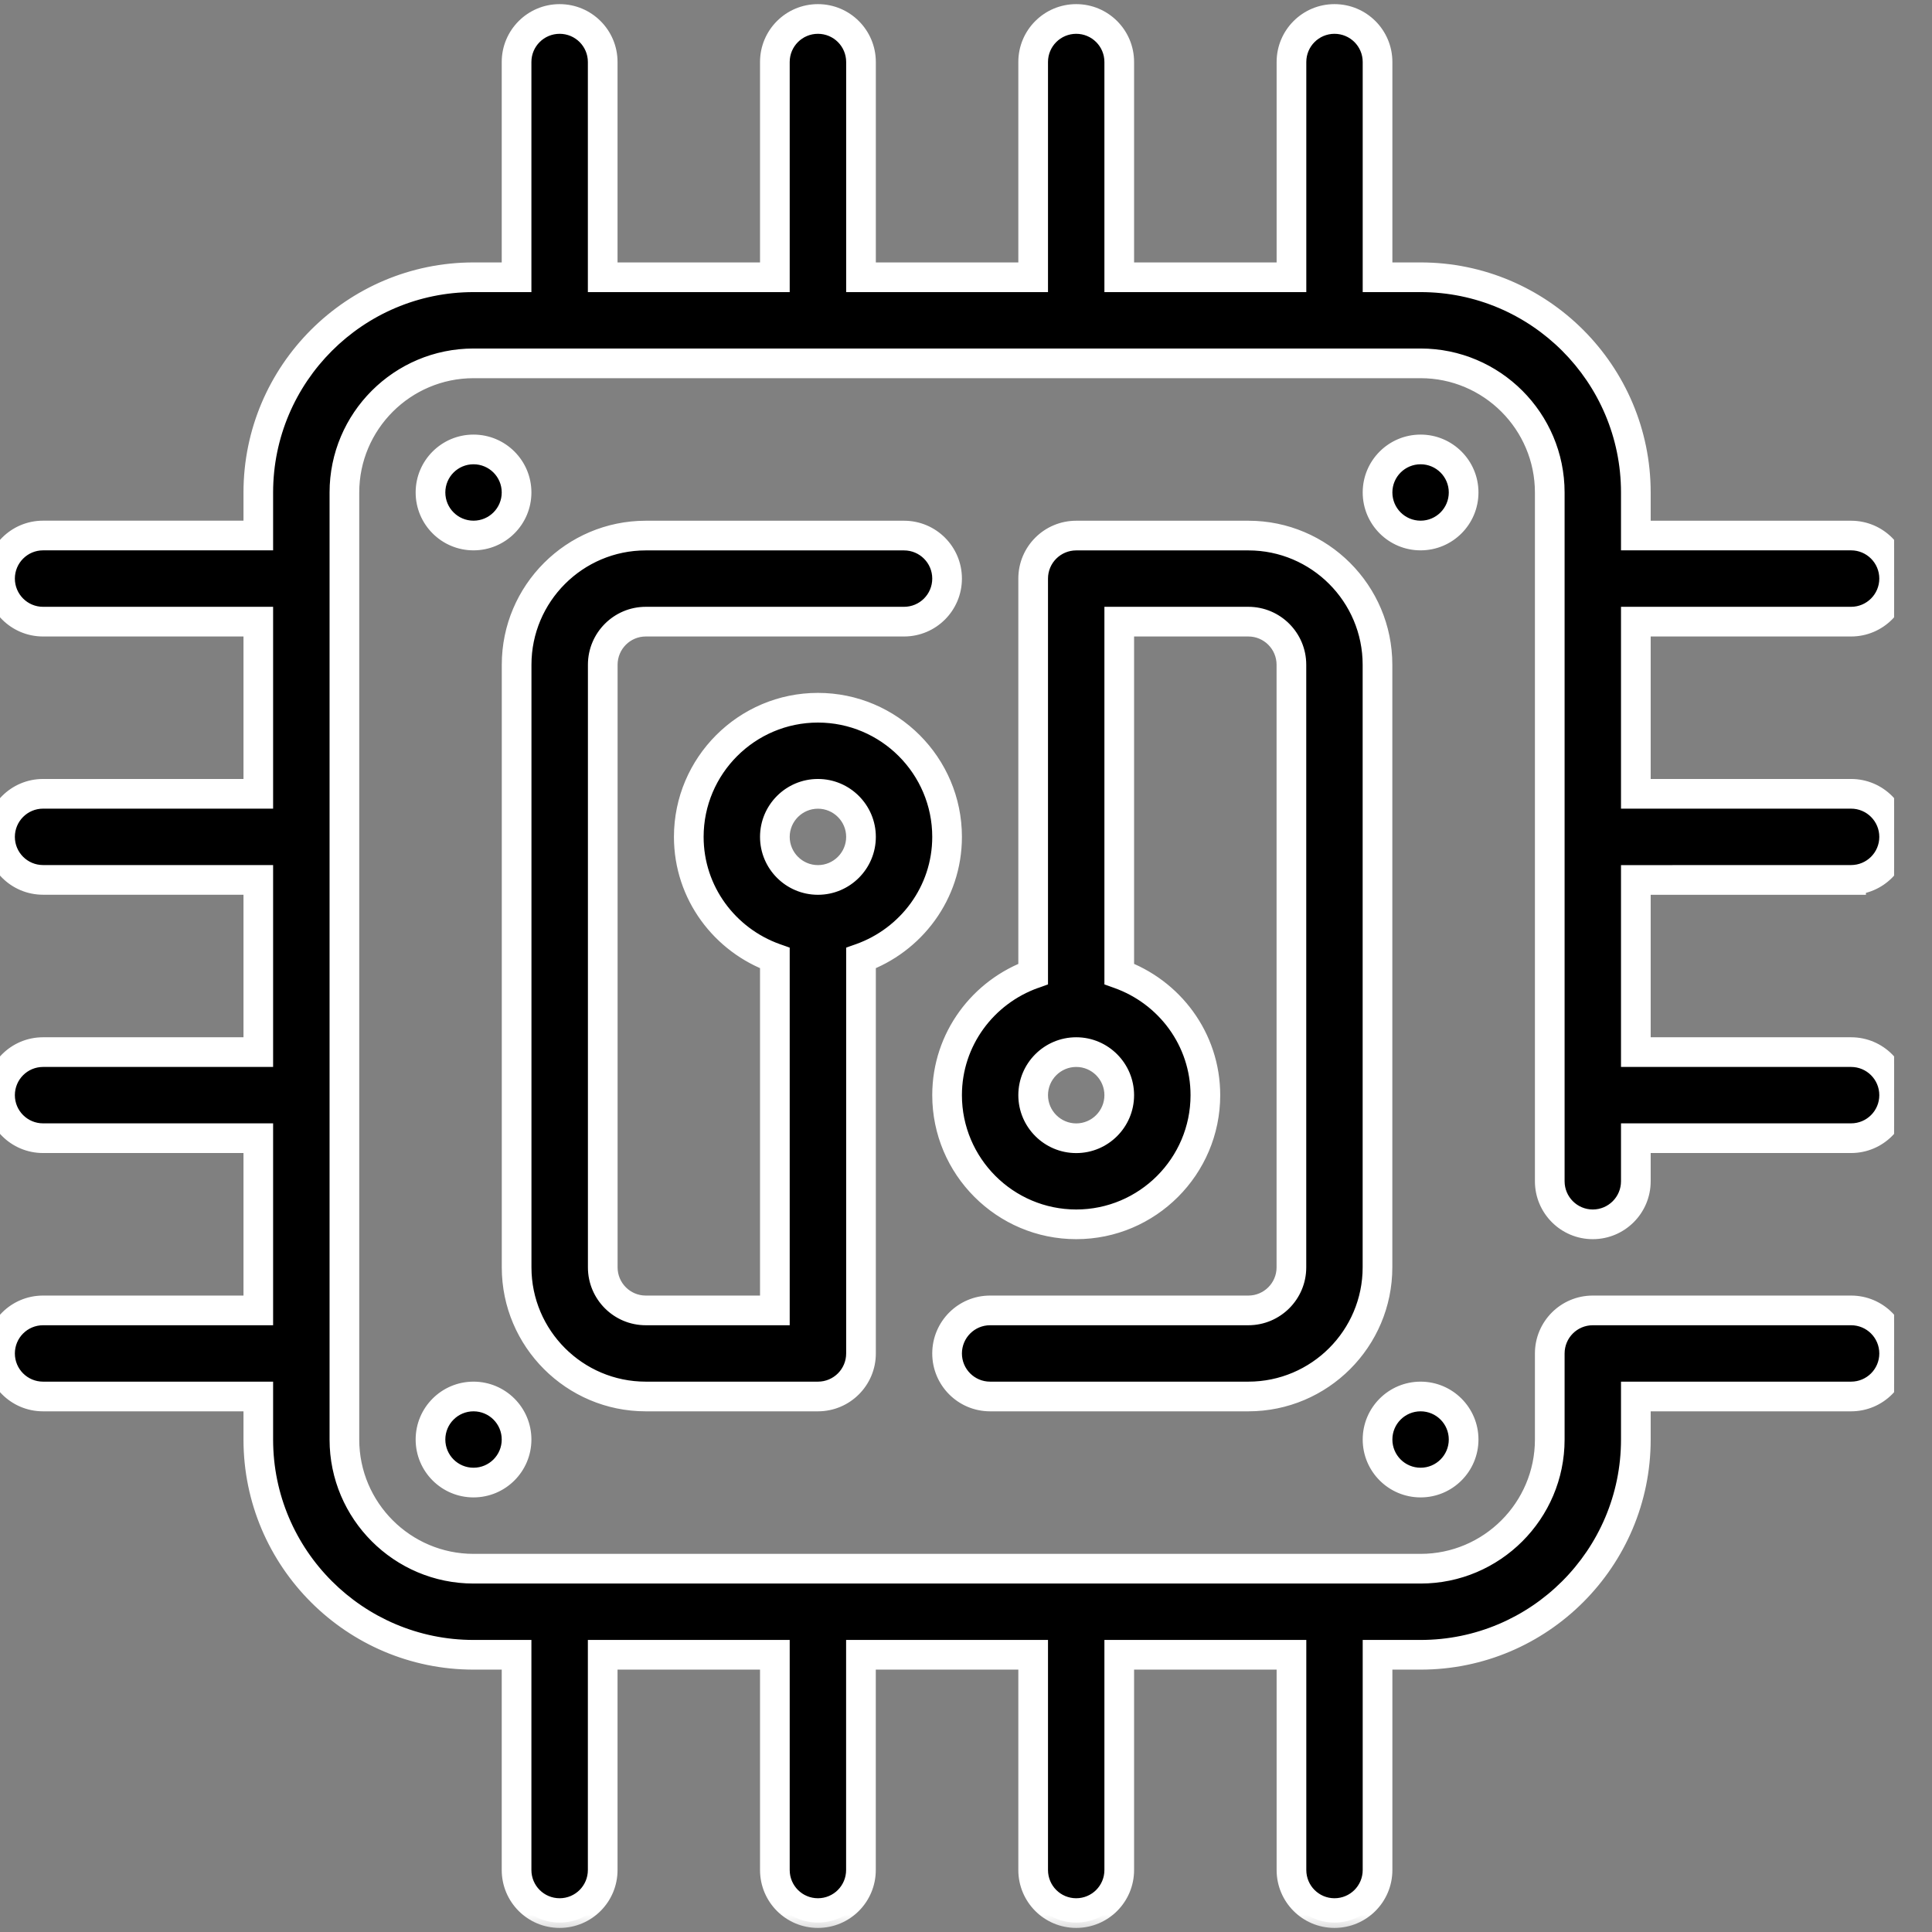 <svg width="36" height="36" viewBox="0 0 36 36" fill="none" xmlns="http://www.w3.org/2000/svg">
<rect x="0" y="0" width="36" height="36" fill="#808080" stroke="none"/>
<g clip-path="url(#clip0_1458_3173)">
<path fill-rule="evenodd" clip-rule="evenodd" d="M35.294 15.594C35.294 16.037 34.936 16.396 34.492 16.396L30.481 16.396V19.605H34.492C34.935 19.605 35.294 19.964 35.294 20.407C35.294 20.85 34.935 21.209 34.492 21.209H30.481V22.011C30.481 22.454 30.123 22.813 29.679 22.813C29.235 22.813 28.877 22.454 28.877 22.011V9.177C28.877 7.85 27.797 6.771 26.471 6.771H8.824C7.497 6.771 6.417 7.85 6.417 9.177V26.824C6.417 28.151 7.497 29.23 8.824 29.23H26.471C27.797 29.23 28.877 28.151 28.877 26.824V25.22C28.877 24.777 29.236 24.418 29.679 24.418H34.492C34.936 24.418 35.294 24.777 35.294 25.22C35.294 25.663 34.936 26.022 34.492 26.022H30.481V26.824C30.481 29.036 28.682 30.835 26.471 30.835H25.668V34.846C25.668 35.288 25.31 35.648 24.866 35.648C24.422 35.648 24.064 35.288 24.064 34.846V30.835H20.855V34.846C20.855 35.288 20.497 35.648 20.053 35.648C19.61 35.648 19.251 35.288 19.251 34.846V30.835H16.043V34.846C16.043 35.288 15.684 35.648 15.241 35.648C14.797 35.648 14.438 35.288 14.438 34.846V30.835H11.23V34.846C11.23 35.288 10.871 35.648 10.428 35.648C9.984 35.648 9.626 35.288 9.626 34.846V30.835H8.824C6.612 30.835 4.813 29.036 4.813 26.824V26.022H0.802C0.359 26.022 0 25.663 0 25.22C0 24.777 0.359 24.418 0.802 24.418H4.813V21.209H0.802C0.359 21.209 0 20.85 0 20.407C0 19.964 0.359 19.605 0.802 19.605H4.813V16.396H0.802C0.359 16.396 0 16.037 0 15.594C0 15.151 0.359 14.792 0.802 14.792H4.813V11.584H0.802C0.359 11.584 0 11.224 0 10.781C0 10.338 0.359 9.979 0.802 9.979H4.813V9.177C4.813 6.966 6.612 5.166 8.824 5.166H9.626V1.156C9.626 0.713 9.984 0.354 10.428 0.354C10.871 0.354 11.23 0.713 11.23 1.156V5.166H14.438V1.156C14.438 0.713 14.797 0.354 15.241 0.354C15.684 0.354 16.043 0.713 16.043 1.156V5.166H19.251V1.156C19.251 0.713 19.61 0.354 20.053 0.354C20.497 0.354 20.856 0.713 20.856 1.156V5.166H24.064V1.156C24.064 0.713 24.423 0.354 24.866 0.354C25.31 0.354 25.669 0.713 25.669 1.156V5.166H26.471C28.682 5.166 30.481 6.966 30.481 9.177V9.979H34.492C34.936 9.979 35.294 10.339 35.294 10.781C35.294 11.224 34.936 11.584 34.492 11.584H30.481V14.792H34.492C34.936 14.792 35.294 15.151 35.294 15.594ZM8.823 9.979C9.266 9.979 9.625 9.62 9.625 9.177C9.625 8.734 9.266 8.375 8.823 8.375C8.38 8.375 8.021 8.734 8.021 9.177C8.021 9.62 8.38 9.979 8.823 9.979ZM26.47 9.979C26.913 9.979 27.272 9.62 27.272 9.177C27.272 8.734 26.913 8.375 26.47 8.375C26.027 8.375 25.668 8.734 25.668 9.177C25.668 9.62 26.027 9.979 26.47 9.979ZM9.625 26.824C9.625 27.267 9.266 27.626 8.823 27.626C8.38 27.626 8.021 27.267 8.021 26.824C8.021 26.381 8.38 26.022 8.823 26.022C9.266 26.022 9.625 26.381 9.625 26.824ZM26.47 27.626C26.913 27.626 27.272 27.267 27.272 26.824C27.272 26.381 26.913 26.022 26.47 26.022C26.027 26.022 25.668 26.381 25.668 26.824C25.668 27.267 26.027 27.626 26.47 27.626ZM15.241 13.188C13.914 13.188 12.834 14.268 12.834 15.594C12.834 16.639 13.507 17.521 14.439 17.853V24.418H12.032C11.59 24.418 11.231 24.058 11.231 23.616V12.386C11.231 11.944 11.59 11.584 12.033 11.584H16.845C17.289 11.584 17.647 11.224 17.647 10.781C17.647 10.339 17.289 9.979 16.845 9.979H12.033C10.706 9.979 9.627 11.059 9.627 12.386V23.616C9.627 24.943 10.706 26.022 12.032 26.022H15.241C15.684 26.022 16.043 25.663 16.043 25.22V17.853C16.974 17.521 17.647 16.639 17.647 15.594C17.647 14.268 16.567 13.188 15.241 13.188ZM15.241 16.396C14.798 16.396 14.439 16.036 14.439 15.594C14.439 15.152 14.798 14.792 15.241 14.792C15.684 14.792 16.043 15.152 16.043 15.594C16.043 16.036 15.684 16.396 15.241 16.396ZM20.054 9.979H23.261C24.588 9.979 25.668 11.059 25.668 12.386V23.616C25.668 24.942 24.588 26.022 23.261 26.022H18.449C18.006 26.022 17.647 25.663 17.647 25.22C17.647 24.777 18.006 24.418 18.449 24.418H23.261C23.704 24.418 24.063 24.058 24.063 23.616V12.386C24.063 11.944 23.704 11.584 23.261 11.584H20.856V18.148C21.787 18.48 22.46 19.363 22.46 20.407C22.46 21.734 21.38 22.814 20.054 22.814C18.727 22.814 17.647 21.734 17.647 20.407C17.647 19.363 18.32 18.481 19.252 18.148V10.781C19.252 10.339 19.61 9.979 20.054 9.979ZM19.252 20.407C19.252 20.849 19.611 21.209 20.054 21.209C20.496 21.209 20.856 20.849 20.856 20.407C20.856 19.965 20.496 19.605 20.054 19.605C19.611 19.605 19.252 19.965 19.252 20.407Z" fill="black"/>
<mask id="path-2-outside-1_1458_3173" maskUnits="userSpaceOnUse" x="-1.176" y="-0.823" width="37" height="37" fill="black">
<rect fill="white" x="-1.176" y="-0.823" width="37" height="37"/>
<path d="M34.492 16.396V16.22H34.316V16.396H34.492ZM34.492 16.396V16.573H34.669V16.396L34.492 16.396ZM30.481 16.396V16.22H30.305V16.396H30.481ZM30.481 19.605H30.305V19.781H30.481V19.605ZM30.481 21.209V21.032H30.305V21.209H30.481ZM30.482 26.022V25.845H30.305V26.022H30.482ZM25.668 30.834V30.658H25.492V30.834H25.668ZM24.064 30.834H24.241V30.658H24.064V30.834ZM20.856 30.834V30.658H20.679V30.834H20.856ZM19.251 30.834H19.428V30.658H19.251V30.834ZM16.043 30.834V30.658H15.866V30.834H16.043ZM14.439 30.834H14.615V30.658H14.439V30.834ZM11.23 30.834V30.658H11.054V30.834H11.23ZM9.626 30.834H9.802V30.658H9.626V30.834ZM4.813 26.022H4.989V25.845H4.813V26.022ZM4.813 24.417V24.594H4.989V24.417H4.813ZM4.813 21.209H4.989V21.032H4.813V21.209ZM4.813 19.605V19.781H4.989V19.605H4.813ZM4.813 16.396H4.989V16.22H4.813V16.396ZM4.813 14.792V14.968H4.989V14.792H4.813ZM4.813 11.583H4.989V11.407H4.813V11.583ZM4.813 9.979V10.155H4.989V9.979H4.813ZM9.626 5.166V5.343H9.802V5.166H9.626ZM11.23 5.166H11.054V5.343H11.23V5.166ZM14.439 5.166V5.343H14.615V5.166H14.439ZM16.043 5.166H15.867V5.343H16.043V5.166ZM19.252 5.166V5.343H19.428V5.166H19.252ZM20.856 5.166H20.679V5.343H20.856V5.166ZM24.064 5.166V5.343H24.241V5.166H24.064ZM25.669 5.166H25.492V5.343H25.669V5.166ZM30.482 9.979H30.305V10.155H30.482V9.979ZM30.482 11.583V11.407H30.305V11.583H30.482ZM30.482 14.792H30.305V14.968H30.482V14.792ZM14.439 17.853H14.615V17.729L14.498 17.687L14.439 17.853ZM14.439 24.418V24.594H14.615V24.418H14.439ZM16.043 17.853L15.984 17.687L15.867 17.729V17.853H16.043ZM20.856 11.584V11.407H20.679V11.584H20.856ZM20.856 18.148H20.679V18.273L20.797 18.314L20.856 18.148ZM19.252 18.148L19.311 18.314L19.428 18.273V18.148H19.252ZM34.492 16.573C35.033 16.573 35.471 16.134 35.471 15.594H35.118C35.118 15.939 34.838 16.22 34.492 16.22V16.573ZM30.481 16.573H34.492V16.22L30.481 16.22V16.573ZM30.658 19.605V16.396H30.305V19.605H30.658ZM34.492 19.428H30.481V19.781H34.492V19.428ZM35.471 20.407C35.471 19.867 35.033 19.428 34.492 19.428V19.781C34.838 19.781 35.118 20.061 35.118 20.407H35.471ZM34.492 21.385C35.033 21.385 35.471 20.947 35.471 20.407H35.118C35.118 20.752 34.838 21.032 34.492 21.032V21.385ZM30.481 21.385H34.492V21.032H30.481V21.385ZM30.658 22.011V21.209H30.305V22.011H30.658ZM29.679 22.99C30.221 22.99 30.658 22.551 30.658 22.011H30.305C30.305 22.356 30.025 22.637 29.679 22.637V22.99ZM28.701 22.011C28.701 22.551 29.138 22.99 29.679 22.99V22.637C29.333 22.637 29.054 22.356 29.054 22.011H28.701ZM28.701 9.177V22.011H29.054V9.177H28.701ZM26.471 6.947C27.7 6.947 28.701 7.948 28.701 9.177H29.054C29.054 7.753 27.895 6.594 26.471 6.594V6.947ZM8.824 6.947H26.471V6.594H8.824V6.947ZM6.594 9.177C6.594 7.947 7.595 6.947 8.824 6.947V6.594C7.4 6.594 6.241 7.753 6.241 9.177H6.594ZM6.594 26.824V9.177H6.241V26.824H6.594ZM8.824 29.054C7.594 29.054 6.594 28.053 6.594 26.824H6.241C6.241 28.248 7.399 29.407 8.824 29.407V29.054ZM26.471 29.054H8.824V29.407H26.471V29.054ZM28.701 26.824C28.701 28.053 27.7 29.054 26.471 29.054V29.407C27.895 29.407 29.054 28.248 29.054 26.824H28.701ZM28.701 25.22V26.824H29.054V25.22H28.701ZM29.679 24.241C29.138 24.241 28.701 24.68 28.701 25.22H29.054C29.054 24.874 29.333 24.594 29.679 24.594V24.241ZM34.492 24.241H29.679V24.594H34.492V24.241ZM35.471 25.22C35.471 24.68 35.033 24.241 34.492 24.241V24.594C34.838 24.594 35.118 24.874 35.118 25.22H35.471ZM34.492 26.198C35.033 26.198 35.471 25.76 35.471 25.22H35.118C35.118 25.565 34.838 25.845 34.492 25.845V26.198ZM30.482 26.198H34.492V25.845H30.482V26.198ZM30.658 26.824V26.022H30.305V26.824H30.658ZM26.471 31.011C28.78 31.011 30.658 29.133 30.658 26.824H30.305C30.305 28.938 28.585 30.658 26.471 30.658V31.011ZM25.668 31.011H26.471V30.658H25.668V31.011ZM25.845 34.845V30.834H25.492V34.845H25.845ZM24.866 35.824C25.407 35.824 25.845 35.385 25.845 34.845H25.492C25.492 35.191 25.212 35.471 24.866 35.471V35.824ZM23.888 34.845C23.888 35.385 24.325 35.824 24.866 35.824V35.471C24.52 35.471 24.241 35.191 24.241 34.845H23.888ZM23.888 30.834V34.845H24.241V30.834H23.888ZM20.856 31.011H24.064V30.658H20.856V31.011ZM21.032 34.845V30.834H20.679V34.845H21.032ZM20.053 35.824C20.595 35.824 21.032 35.385 21.032 34.845H20.679C20.679 35.191 20.399 35.471 20.053 35.471V35.824ZM19.075 34.845C19.075 35.385 19.512 35.824 20.053 35.824V35.471C19.707 35.471 19.428 35.191 19.428 34.845H19.075ZM19.075 30.834V34.845H19.428V30.834H19.075ZM16.043 31.011H19.251V30.658H16.043V31.011ZM16.219 34.845V30.834H15.866V34.845H16.219ZM15.241 35.824C15.782 35.824 16.219 35.385 16.219 34.845H15.866C15.866 35.191 15.587 35.471 15.241 35.471V35.824ZM14.262 34.845C14.262 35.385 14.7 35.824 15.241 35.824V35.471C14.895 35.471 14.615 35.191 14.615 34.845H14.262ZM14.262 30.834V34.845H14.615V30.834H14.262ZM11.23 31.011H14.439V30.658H11.23V31.011ZM11.407 34.845V30.834H11.054V34.845H11.407ZM10.428 35.824C10.969 35.824 11.407 35.385 11.407 34.845H11.054C11.054 35.191 10.774 35.471 10.428 35.471V35.824ZM9.449 34.845C9.449 35.385 9.887 35.824 10.428 35.824V35.471C10.082 35.471 9.802 35.191 9.802 34.845H9.449ZM9.449 30.834V34.845H9.802V30.834H9.449ZM8.824 31.011H9.626V30.658H8.824V31.011ZM4.637 26.824C4.637 29.133 6.515 31.011 8.824 31.011V30.658C6.71 30.658 4.989 28.938 4.989 26.824H4.637ZM4.637 26.022V26.824H4.989V26.022H4.637ZM0.802 26.198H4.813V25.845H0.802V26.198ZM-0.176 25.22C-0.176 25.76 0.261 26.198 0.802 26.198V25.845C0.456 25.845 0.177 25.565 0.177 25.22H-0.176ZM0.802 24.241C0.261 24.241 -0.176 24.679 -0.176 25.22H0.177C0.177 24.874 0.456 24.594 0.802 24.594L0.802 24.241ZM4.813 24.241H0.802L0.802 24.594H4.813V24.241ZM4.637 21.209V24.417H4.989V21.209H4.637ZM0.802 21.385H4.813V21.032H0.802V21.385ZM-0.176 20.407C-0.176 20.947 0.261 21.385 0.802 21.385V21.032C0.456 21.032 0.177 20.752 0.177 20.407H-0.176ZM0.802 19.428C0.261 19.428 -0.176 19.867 -0.176 20.407H0.177C0.177 20.061 0.456 19.781 0.802 19.781L0.802 19.428ZM4.813 19.428H0.802L0.802 19.781H4.813V19.428ZM4.637 16.396V19.605H4.989V16.396H4.637ZM0.802 16.572H4.813V16.22H0.802V16.572ZM-0.176 15.594C-0.176 16.134 0.261 16.572 0.802 16.572V16.22C0.456 16.22 0.177 15.939 0.177 15.594H-0.176ZM0.802 14.615C0.261 14.615 -0.176 15.054 -0.176 15.594H0.177C0.177 15.248 0.456 14.968 0.802 14.968L0.802 14.615ZM4.813 14.615H0.802L0.802 14.968H4.813V14.615ZM4.637 11.583V14.792H4.989V11.583H4.637ZM0.802 11.76H4.813V11.407H0.802V11.76ZM-0.176 10.781C-0.176 11.321 0.261 11.76 0.802 11.76V11.407C0.456 11.407 0.177 11.127 0.177 10.781H-0.176ZM0.802 9.802C0.261 9.802 -0.176 10.241 -0.176 10.781H0.177C0.177 10.436 0.456 10.155 0.802 10.155V9.802ZM4.813 9.802H0.802V10.155H4.813V9.802ZM4.637 9.177V9.979H4.989V9.177H4.637ZM8.824 4.99C6.515 4.99 4.637 6.868 4.637 9.177H4.989C4.989 7.063 6.71 5.343 8.824 5.343V4.99ZM9.626 4.99H8.824V5.343H9.626V4.99ZM9.449 1.155V5.166H9.802V1.155H9.449ZM10.428 0.177C9.887 0.177 9.449 0.615 9.449 1.155H9.802C9.802 0.81 10.082 0.53 10.428 0.53V0.177ZM11.407 1.155C11.407 0.615 10.969 0.177 10.428 0.177V0.53C10.774 0.53 11.054 0.81 11.054 1.155L11.407 1.155ZM11.407 5.166V1.155L11.054 1.155V5.166H11.407ZM14.439 4.99H11.23V5.343H14.439V4.99ZM14.262 1.155V5.166H14.615V1.155H14.262ZM15.241 0.177C14.7 0.177 14.262 0.615 14.262 1.155H14.615C14.615 0.81 14.895 0.53 15.241 0.53V0.177ZM16.22 1.155C16.219 0.615 15.782 0.177 15.241 0.177V0.53C15.587 0.53 15.867 0.81 15.867 1.155L16.22 1.155ZM16.22 5.166V1.155L15.867 1.155V5.166H16.22ZM19.252 4.99H16.043V5.343H19.252V4.99ZM19.075 1.155V5.166H19.428V1.155H19.075ZM20.054 0.177C19.512 0.177 19.075 0.615 19.075 1.155H19.428C19.428 0.81 19.708 0.53 20.054 0.53V0.177ZM21.032 1.155C21.032 0.615 20.595 0.177 20.054 0.177V0.53C20.4 0.53 20.679 0.81 20.679 1.155L21.032 1.155ZM21.032 5.166V1.155L20.679 1.155V5.166H21.032ZM24.064 4.99H20.856V5.343H24.064V4.99ZM23.888 1.155V5.166H24.241V1.155H23.888ZM24.866 0.177C24.325 0.177 23.888 0.615 23.888 1.155H24.241C24.241 0.81 24.52 0.53 24.866 0.53V0.177ZM25.845 1.155C25.845 0.615 25.408 0.177 24.866 0.177V0.53C25.213 0.53 25.492 0.81 25.492 1.155H25.845ZM25.845 5.166V1.155H25.492V5.166H25.845ZM26.471 4.99H25.669V5.343H26.471V4.99ZM30.658 9.177C30.658 6.868 28.78 4.99 26.471 4.99V5.343C28.585 5.343 30.305 7.063 30.305 9.177H30.658ZM30.658 9.979V9.177H30.305V9.979H30.658ZM34.492 9.803H30.482V10.155H34.492V9.803ZM35.471 10.781C35.471 10.241 35.033 9.803 34.492 9.803V10.155C34.838 10.155 35.118 10.436 35.118 10.781H35.471ZM34.492 11.76C35.033 11.76 35.471 11.321 35.471 10.781H35.118C35.118 11.127 34.838 11.407 34.492 11.407V11.76ZM30.482 11.76H34.492V11.407H30.482V11.76ZM30.658 14.792V11.583H30.305V14.792H30.658ZM34.492 14.615H30.482V14.968H34.492V14.615ZM35.471 15.594C35.471 15.054 35.033 14.615 34.492 14.615V14.968C34.838 14.968 35.118 15.248 35.118 15.594H35.471ZM9.449 9.176C9.449 9.522 9.169 9.802 8.823 9.802V10.155C9.364 10.155 9.802 9.717 9.802 9.176H9.449ZM8.823 8.551C9.169 8.551 9.449 8.831 9.449 9.176H9.802C9.802 8.636 9.364 8.198 8.823 8.198V8.551ZM8.198 9.176C8.198 8.831 8.478 8.551 8.823 8.551V8.198C8.283 8.198 7.845 8.636 7.845 9.176H8.198ZM8.823 9.802C8.478 9.802 8.198 9.522 8.198 9.176H7.845C7.845 9.717 8.283 10.155 8.823 10.155V9.802ZM27.096 9.176C27.096 9.522 26.816 9.802 26.471 9.802V10.155C27.011 10.155 27.449 9.717 27.449 9.176H27.096ZM26.471 8.551C26.816 8.551 27.096 8.831 27.096 9.176H27.449C27.449 8.636 27.011 8.198 26.471 8.198V8.551ZM25.845 9.176C25.845 8.831 26.125 8.551 26.471 8.551V8.198C25.93 8.198 25.492 8.636 25.492 9.176H25.845ZM26.471 9.802C26.125 9.802 25.845 9.522 25.845 9.176H25.492C25.492 9.717 25.93 10.155 26.471 10.155V9.802ZM8.823 27.802C9.364 27.802 9.802 27.364 9.802 26.823H9.449C9.449 27.169 9.169 27.449 8.823 27.449V27.802ZM7.845 26.823C7.845 27.364 8.283 27.802 8.823 27.802V27.449C8.478 27.449 8.198 27.169 8.198 26.823H7.845ZM8.823 25.845C8.283 25.845 7.845 26.283 7.845 26.823H8.198C8.198 26.478 8.478 26.198 8.823 26.198V25.845ZM9.802 26.823C9.802 26.283 9.364 25.845 8.823 25.845V26.198C9.169 26.198 9.449 26.478 9.449 26.823H9.802ZM27.096 26.823C27.096 27.169 26.816 27.449 26.471 27.449V27.802C27.011 27.802 27.449 27.364 27.449 26.823H27.096ZM26.471 26.198C26.816 26.198 27.096 26.478 27.096 26.823H27.449C27.449 26.283 27.011 25.845 26.471 25.845V26.198ZM25.845 26.823C25.845 26.478 26.125 26.198 26.471 26.198V25.845C25.93 25.845 25.492 26.283 25.492 26.823H25.845ZM26.471 27.449C26.125 27.449 25.845 27.169 25.845 26.823H25.492C25.492 27.364 25.93 27.802 26.471 27.802V27.449ZM13.011 15.594C13.011 14.365 14.012 13.364 15.241 13.364V13.011C13.817 13.011 12.658 14.17 12.658 15.594H13.011ZM14.498 17.687C13.633 17.378 13.011 16.56 13.011 15.594H12.658C12.658 16.717 13.382 17.663 14.38 18.019L14.498 17.687ZM14.615 24.418V17.853H14.262V24.418H14.615ZM12.033 24.594H14.439V24.241H12.033V24.594ZM11.055 23.616C11.055 24.155 11.493 24.594 12.033 24.594V24.241C11.688 24.241 11.408 23.96 11.408 23.616H11.055ZM11.055 12.386V23.616H11.408V12.386H11.055ZM12.033 11.407C11.493 11.407 11.055 11.846 11.055 12.386H11.408C11.408 12.041 11.688 11.76 12.033 11.76V11.407ZM16.845 11.407H12.033V11.76H16.845V11.407ZM17.471 10.781C17.471 11.127 17.191 11.407 16.845 11.407V11.76C17.386 11.76 17.824 11.321 17.824 10.781H17.471ZM16.845 10.156C17.191 10.156 17.471 10.436 17.471 10.781H17.824C17.824 10.241 17.386 9.803 16.845 9.803V10.156ZM12.033 10.156H16.845V9.803H12.033V10.156ZM9.803 12.386C9.803 11.156 10.804 10.156 12.033 10.156V9.803C10.609 9.803 9.45 10.961 9.45 12.386H9.803ZM9.803 23.616V12.386H9.45V23.616H9.803ZM12.032 25.846C10.804 25.846 9.803 24.845 9.803 23.616H9.45C9.45 25.04 10.609 26.198 12.032 26.198V25.846ZM15.241 25.846H12.032V26.198H15.241V25.846ZM15.867 25.22C15.867 25.565 15.587 25.846 15.241 25.846V26.198C15.782 26.198 16.22 25.76 16.22 25.22H15.867ZM15.867 17.853V25.22H16.22V17.853H15.867ZM17.471 15.594C17.471 16.56 16.848 17.378 15.984 17.687L16.102 18.019C17.1 17.663 17.824 16.717 17.824 15.594H17.471ZM15.241 13.364C16.47 13.364 17.471 14.365 17.471 15.594H17.824C17.824 14.17 16.665 13.011 15.241 13.011V13.364ZM14.262 15.594C14.262 16.133 14.701 16.573 15.241 16.573V16.22C14.896 16.22 14.615 15.939 14.615 15.594H14.262ZM15.241 14.616C14.701 14.616 14.262 15.055 14.262 15.594H14.615C14.615 15.249 14.896 14.969 15.241 14.969V14.616ZM16.22 15.594C16.22 15.055 15.781 14.616 15.241 14.616V14.969C15.586 14.969 15.867 15.249 15.867 15.594H16.22ZM15.241 16.573C15.781 16.573 16.22 16.133 16.22 15.594H15.867C15.867 15.939 15.586 16.22 15.241 16.22V16.573ZM23.262 9.803H20.054V10.156H23.262V9.803ZM25.844 12.386C25.844 10.961 24.686 9.803 23.262 9.803V10.156C24.491 10.156 25.491 11.156 25.491 12.386H25.844ZM25.844 23.615V12.386H25.491V23.615H25.844ZM23.261 26.198C24.686 26.198 25.844 25.04 25.844 23.615H25.491C25.491 24.845 24.491 25.845 23.261 25.845V26.198ZM18.449 26.198H23.261V25.845H18.449V26.198ZM17.471 25.22C17.471 25.76 17.908 26.198 18.449 26.198V25.845C18.103 25.845 17.824 25.565 17.824 25.22H17.471ZM18.449 24.241C17.908 24.241 17.471 24.68 17.471 25.22H17.824C17.824 24.874 18.103 24.594 18.449 24.594V24.241ZM23.261 24.241H18.449V24.594H23.261V24.241ZM23.887 23.616C23.887 23.96 23.607 24.241 23.261 24.241V24.594C23.802 24.594 24.24 24.155 24.24 23.616H23.887ZM23.887 12.386V23.616H24.24V12.386H23.887ZM23.261 11.76C23.607 11.76 23.887 12.041 23.887 12.386H24.24C24.24 11.846 23.802 11.407 23.261 11.407V11.76ZM20.856 11.76H23.261V11.407H20.856V11.76ZM21.032 18.148V11.584H20.679V18.148H21.032ZM22.637 20.407C22.637 19.284 21.913 18.338 20.915 17.982L20.797 18.314C21.661 18.623 22.284 19.441 22.284 20.407H22.637ZM20.054 22.99C21.478 22.99 22.637 21.831 22.637 20.407H22.284C22.284 21.636 21.283 22.637 20.054 22.637V22.99ZM17.471 20.407C17.471 21.831 18.63 22.99 20.054 22.99V22.637C18.825 22.637 17.824 21.636 17.824 20.407H17.471ZM19.192 17.982C18.194 18.338 17.471 19.284 17.471 20.407H17.824C17.824 19.441 18.446 18.623 19.311 18.314L19.192 17.982ZM19.075 10.781V18.148H19.428V10.781H19.075ZM20.054 9.803C19.513 9.803 19.075 10.241 19.075 10.781H19.428C19.428 10.436 19.708 10.156 20.054 10.156V9.803ZM20.054 21.033C19.709 21.033 19.428 20.752 19.428 20.407H19.075C19.075 20.946 19.513 21.386 20.054 21.386V21.033ZM20.679 20.407C20.679 20.752 20.399 21.033 20.054 21.033V21.386C20.594 21.386 21.032 20.946 21.032 20.407H20.679ZM20.054 19.781C20.399 19.781 20.679 20.062 20.679 20.407H21.032C21.032 19.868 20.594 19.428 20.054 19.428V19.781ZM19.428 20.407C19.428 20.062 19.709 19.781 20.054 19.781V19.428C19.513 19.428 19.075 19.868 19.075 20.407H19.428Z"/>
</mask>
<path d="M34.492 16.396V16.22H34.316V16.396H34.492ZM34.492 16.396V16.573H34.669V16.396L34.492 16.396ZM30.481 16.396V16.22H30.305V16.396H30.481ZM30.481 19.605H30.305V19.781H30.481V19.605ZM30.481 21.209V21.032H30.305V21.209H30.481ZM30.482 26.022V25.845H30.305V26.022H30.482ZM25.668 30.834V30.658H25.492V30.834H25.668ZM24.064 30.834H24.241V30.658H24.064V30.834ZM20.856 30.834V30.658H20.679V30.834H20.856ZM19.251 30.834H19.428V30.658H19.251V30.834ZM16.043 30.834V30.658H15.866V30.834H16.043ZM14.439 30.834H14.615V30.658H14.439V30.834ZM11.23 30.834V30.658H11.054V30.834H11.23ZM9.626 30.834H9.802V30.658H9.626V30.834ZM4.813 26.022H4.989V25.845H4.813V26.022ZM4.813 24.417V24.594H4.989V24.417H4.813ZM4.813 21.209H4.989V21.032H4.813V21.209ZM4.813 19.605V19.781H4.989V19.605H4.813ZM4.813 16.396H4.989V16.22H4.813V16.396ZM4.813 14.792V14.968H4.989V14.792H4.813ZM4.813 11.583H4.989V11.407H4.813V11.583ZM4.813 9.979V10.155H4.989V9.979H4.813ZM9.626 5.166V5.343H9.802V5.166H9.626ZM11.23 5.166H11.054V5.343H11.23V5.166ZM14.439 5.166V5.343H14.615V5.166H14.439ZM16.043 5.166H15.867V5.343H16.043V5.166ZM19.252 5.166V5.343H19.428V5.166H19.252ZM20.856 5.166H20.679V5.343H20.856V5.166ZM24.064 5.166V5.343H24.241V5.166H24.064ZM25.669 5.166H25.492V5.343H25.669V5.166ZM30.482 9.979H30.305V10.155H30.482V9.979ZM30.482 11.583V11.407H30.305V11.583H30.482ZM30.482 14.792H30.305V14.968H30.482V14.792ZM14.439 17.853H14.615V17.729L14.498 17.687L14.439 17.853ZM14.439 24.418V24.594H14.615V24.418H14.439ZM16.043 17.853L15.984 17.687L15.867 17.729V17.853H16.043ZM20.856 11.584V11.407H20.679V11.584H20.856ZM20.856 18.148H20.679V18.273L20.797 18.314L20.856 18.148ZM19.252 18.148L19.311 18.314L19.428 18.273V18.148H19.252ZM34.492 16.573C35.033 16.573 35.471 16.134 35.471 15.594H35.118C35.118 15.939 34.838 16.22 34.492 16.22V16.573ZM30.481 16.573H34.492V16.22L30.481 16.22V16.573ZM30.658 19.605V16.396H30.305V19.605H30.658ZM34.492 19.428H30.481V19.781H34.492V19.428ZM35.471 20.407C35.471 19.867 35.033 19.428 34.492 19.428V19.781C34.838 19.781 35.118 20.061 35.118 20.407H35.471ZM34.492 21.385C35.033 21.385 35.471 20.947 35.471 20.407H35.118C35.118 20.752 34.838 21.032 34.492 21.032V21.385ZM30.481 21.385H34.492V21.032H30.481V21.385ZM30.658 22.011V21.209H30.305V22.011H30.658ZM29.679 22.99C30.221 22.99 30.658 22.551 30.658 22.011H30.305C30.305 22.356 30.025 22.637 29.679 22.637V22.99ZM28.701 22.011C28.701 22.551 29.138 22.99 29.679 22.99V22.637C29.333 22.637 29.054 22.356 29.054 22.011H28.701ZM28.701 9.177V22.011H29.054V9.177H28.701ZM26.471 6.947C27.7 6.947 28.701 7.948 28.701 9.177H29.054C29.054 7.753 27.895 6.594 26.471 6.594V6.947ZM8.824 6.947H26.471V6.594H8.824V6.947ZM6.594 9.177C6.594 7.947 7.595 6.947 8.824 6.947V6.594C7.4 6.594 6.241 7.753 6.241 9.177H6.594ZM6.594 26.824V9.177H6.241V26.824H6.594ZM8.824 29.054C7.594 29.054 6.594 28.053 6.594 26.824H6.241C6.241 28.248 7.399 29.407 8.824 29.407V29.054ZM26.471 29.054H8.824V29.407H26.471V29.054ZM28.701 26.824C28.701 28.053 27.7 29.054 26.471 29.054V29.407C27.895 29.407 29.054 28.248 29.054 26.824H28.701ZM28.701 25.22V26.824H29.054V25.22H28.701ZM29.679 24.241C29.138 24.241 28.701 24.68 28.701 25.22H29.054C29.054 24.874 29.333 24.594 29.679 24.594V24.241ZM34.492 24.241H29.679V24.594H34.492V24.241ZM35.471 25.22C35.471 24.68 35.033 24.241 34.492 24.241V24.594C34.838 24.594 35.118 24.874 35.118 25.22H35.471ZM34.492 26.198C35.033 26.198 35.471 25.76 35.471 25.22H35.118C35.118 25.565 34.838 25.845 34.492 25.845V26.198ZM30.482 26.198H34.492V25.845H30.482V26.198ZM30.658 26.824V26.022H30.305V26.824H30.658ZM26.471 31.011C28.78 31.011 30.658 29.133 30.658 26.824H30.305C30.305 28.938 28.585 30.658 26.471 30.658V31.011ZM25.668 31.011H26.471V30.658H25.668V31.011ZM25.845 34.845V30.834H25.492V34.845H25.845ZM24.866 35.824C25.407 35.824 25.845 35.385 25.845 34.845H25.492C25.492 35.191 25.212 35.471 24.866 35.471V35.824ZM23.888 34.845C23.888 35.385 24.325 35.824 24.866 35.824V35.471C24.52 35.471 24.241 35.191 24.241 34.845H23.888ZM23.888 30.834V34.845H24.241V30.834H23.888ZM20.856 31.011H24.064V30.658H20.856V31.011ZM21.032 34.845V30.834H20.679V34.845H21.032ZM20.053 35.824C20.595 35.824 21.032 35.385 21.032 34.845H20.679C20.679 35.191 20.399 35.471 20.053 35.471V35.824ZM19.075 34.845C19.075 35.385 19.512 35.824 20.053 35.824V35.471C19.707 35.471 19.428 35.191 19.428 34.845H19.075ZM19.075 30.834V34.845H19.428V30.834H19.075ZM16.043 31.011H19.251V30.658H16.043V31.011ZM16.219 34.845V30.834H15.866V34.845H16.219ZM15.241 35.824C15.782 35.824 16.219 35.385 16.219 34.845H15.866C15.866 35.191 15.587 35.471 15.241 35.471V35.824ZM14.262 34.845C14.262 35.385 14.7 35.824 15.241 35.824V35.471C14.895 35.471 14.615 35.191 14.615 34.845H14.262ZM14.262 30.834V34.845H14.615V30.834H14.262ZM11.23 31.011H14.439V30.658H11.23V31.011ZM11.407 34.845V30.834H11.054V34.845H11.407ZM10.428 35.824C10.969 35.824 11.407 35.385 11.407 34.845H11.054C11.054 35.191 10.774 35.471 10.428 35.471V35.824ZM9.449 34.845C9.449 35.385 9.887 35.824 10.428 35.824V35.471C10.082 35.471 9.802 35.191 9.802 34.845H9.449ZM9.449 30.834V34.845H9.802V30.834H9.449ZM8.824 31.011H9.626V30.658H8.824V31.011ZM4.637 26.824C4.637 29.133 6.515 31.011 8.824 31.011V30.658C6.71 30.658 4.989 28.938 4.989 26.824H4.637ZM4.637 26.022V26.824H4.989V26.022H4.637ZM0.802 26.198H4.813V25.845H0.802V26.198ZM-0.176 25.22C-0.176 25.76 0.261 26.198 0.802 26.198V25.845C0.456 25.845 0.177 25.565 0.177 25.22H-0.176ZM0.802 24.241C0.261 24.241 -0.176 24.679 -0.176 25.22H0.177C0.177 24.874 0.456 24.594 0.802 24.594L0.802 24.241ZM4.813 24.241H0.802L0.802 24.594H4.813V24.241ZM4.637 21.209V24.417H4.989V21.209H4.637ZM0.802 21.385H4.813V21.032H0.802V21.385ZM-0.176 20.407C-0.176 20.947 0.261 21.385 0.802 21.385V21.032C0.456 21.032 0.177 20.752 0.177 20.407H-0.176ZM0.802 19.428C0.261 19.428 -0.176 19.867 -0.176 20.407H0.177C0.177 20.061 0.456 19.781 0.802 19.781L0.802 19.428ZM4.813 19.428H0.802L0.802 19.781H4.813V19.428ZM4.637 16.396V19.605H4.989V16.396H4.637ZM0.802 16.572H4.813V16.22H0.802V16.572ZM-0.176 15.594C-0.176 16.134 0.261 16.572 0.802 16.572V16.22C0.456 16.22 0.177 15.939 0.177 15.594H-0.176ZM0.802 14.615C0.261 14.615 -0.176 15.054 -0.176 15.594H0.177C0.177 15.248 0.456 14.968 0.802 14.968L0.802 14.615ZM4.813 14.615H0.802L0.802 14.968H4.813V14.615ZM4.637 11.583V14.792H4.989V11.583H4.637ZM0.802 11.76H4.813V11.407H0.802V11.76ZM-0.176 10.781C-0.176 11.321 0.261 11.76 0.802 11.76V11.407C0.456 11.407 0.177 11.127 0.177 10.781H-0.176ZM0.802 9.802C0.261 9.802 -0.176 10.241 -0.176 10.781H0.177C0.177 10.436 0.456 10.155 0.802 10.155V9.802ZM4.813 9.802H0.802V10.155H4.813V9.802ZM4.637 9.177V9.979H4.989V9.177H4.637ZM8.824 4.99C6.515 4.99 4.637 6.868 4.637 9.177H4.989C4.989 7.063 6.71 5.343 8.824 5.343V4.99ZM9.626 4.99H8.824V5.343H9.626V4.99ZM9.449 1.155V5.166H9.802V1.155H9.449ZM10.428 0.177C9.887 0.177 9.449 0.615 9.449 1.155H9.802C9.802 0.81 10.082 0.53 10.428 0.53V0.177ZM11.407 1.155C11.407 0.615 10.969 0.177 10.428 0.177V0.53C10.774 0.53 11.054 0.81 11.054 1.155L11.407 1.155ZM11.407 5.166V1.155L11.054 1.155V5.166H11.407ZM14.439 4.99H11.23V5.343H14.439V4.99ZM14.262 1.155V5.166H14.615V1.155H14.262ZM15.241 0.177C14.7 0.177 14.262 0.615 14.262 1.155H14.615C14.615 0.81 14.895 0.53 15.241 0.53V0.177ZM16.22 1.155C16.219 0.615 15.782 0.177 15.241 0.177V0.53C15.587 0.53 15.867 0.81 15.867 1.155L16.22 1.155ZM16.22 5.166V1.155L15.867 1.155V5.166H16.22ZM19.252 4.99H16.043V5.343H19.252V4.99ZM19.075 1.155V5.166H19.428V1.155H19.075ZM20.054 0.177C19.512 0.177 19.075 0.615 19.075 1.155H19.428C19.428 0.81 19.708 0.53 20.054 0.53V0.177ZM21.032 1.155C21.032 0.615 20.595 0.177 20.054 0.177V0.53C20.4 0.53 20.679 0.81 20.679 1.155L21.032 1.155ZM21.032 5.166V1.155L20.679 1.155V5.166H21.032ZM24.064 4.99H20.856V5.343H24.064V4.99ZM23.888 1.155V5.166H24.241V1.155H23.888ZM24.866 0.177C24.325 0.177 23.888 0.615 23.888 1.155H24.241C24.241 0.81 24.52 0.53 24.866 0.53V0.177ZM25.845 1.155C25.845 0.615 25.408 0.177 24.866 0.177V0.53C25.213 0.53 25.492 0.81 25.492 1.155H25.845ZM25.845 5.166V1.155H25.492V5.166H25.845ZM26.471 4.99H25.669V5.343H26.471V4.99ZM30.658 9.177C30.658 6.868 28.78 4.99 26.471 4.99V5.343C28.585 5.343 30.305 7.063 30.305 9.177H30.658ZM30.658 9.979V9.177H30.305V9.979H30.658ZM34.492 9.803H30.482V10.155H34.492V9.803ZM35.471 10.781C35.471 10.241 35.033 9.803 34.492 9.803V10.155C34.838 10.155 35.118 10.436 35.118 10.781H35.471ZM34.492 11.76C35.033 11.76 35.471 11.321 35.471 10.781H35.118C35.118 11.127 34.838 11.407 34.492 11.407V11.76ZM30.482 11.76H34.492V11.407H30.482V11.76ZM30.658 14.792V11.583H30.305V14.792H30.658ZM34.492 14.615H30.482V14.968H34.492V14.615ZM35.471 15.594C35.471 15.054 35.033 14.615 34.492 14.615V14.968C34.838 14.968 35.118 15.248 35.118 15.594H35.471ZM9.449 9.176C9.449 9.522 9.169 9.802 8.823 9.802V10.155C9.364 10.155 9.802 9.717 9.802 9.176H9.449ZM8.823 8.551C9.169 8.551 9.449 8.831 9.449 9.176H9.802C9.802 8.636 9.364 8.198 8.823 8.198V8.551ZM8.198 9.176C8.198 8.831 8.478 8.551 8.823 8.551V8.198C8.283 8.198 7.845 8.636 7.845 9.176H8.198ZM8.823 9.802C8.478 9.802 8.198 9.522 8.198 9.176H7.845C7.845 9.717 8.283 10.155 8.823 10.155V9.802ZM27.096 9.176C27.096 9.522 26.816 9.802 26.471 9.802V10.155C27.011 10.155 27.449 9.717 27.449 9.176H27.096ZM26.471 8.551C26.816 8.551 27.096 8.831 27.096 9.176H27.449C27.449 8.636 27.011 8.198 26.471 8.198V8.551ZM25.845 9.176C25.845 8.831 26.125 8.551 26.471 8.551V8.198C25.93 8.198 25.492 8.636 25.492 9.176H25.845ZM26.471 9.802C26.125 9.802 25.845 9.522 25.845 9.176H25.492C25.492 9.717 25.93 10.155 26.471 10.155V9.802ZM8.823 27.802C9.364 27.802 9.802 27.364 9.802 26.823H9.449C9.449 27.169 9.169 27.449 8.823 27.449V27.802ZM7.845 26.823C7.845 27.364 8.283 27.802 8.823 27.802V27.449C8.478 27.449 8.198 27.169 8.198 26.823H7.845ZM8.823 25.845C8.283 25.845 7.845 26.283 7.845 26.823H8.198C8.198 26.478 8.478 26.198 8.823 26.198V25.845ZM9.802 26.823C9.802 26.283 9.364 25.845 8.823 25.845V26.198C9.169 26.198 9.449 26.478 9.449 26.823H9.802ZM27.096 26.823C27.096 27.169 26.816 27.449 26.471 27.449V27.802C27.011 27.802 27.449 27.364 27.449 26.823H27.096ZM26.471 26.198C26.816 26.198 27.096 26.478 27.096 26.823H27.449C27.449 26.283 27.011 25.845 26.471 25.845V26.198ZM25.845 26.823C25.845 26.478 26.125 26.198 26.471 26.198V25.845C25.93 25.845 25.492 26.283 25.492 26.823H25.845ZM26.471 27.449C26.125 27.449 25.845 27.169 25.845 26.823H25.492C25.492 27.364 25.93 27.802 26.471 27.802V27.449ZM13.011 15.594C13.011 14.365 14.012 13.364 15.241 13.364V13.011C13.817 13.011 12.658 14.17 12.658 15.594H13.011ZM14.498 17.687C13.633 17.378 13.011 16.56 13.011 15.594H12.658C12.658 16.717 13.382 17.663 14.38 18.019L14.498 17.687ZM14.615 24.418V17.853H14.262V24.418H14.615ZM12.033 24.594H14.439V24.241H12.033V24.594ZM11.055 23.616C11.055 24.155 11.493 24.594 12.033 24.594V24.241C11.688 24.241 11.408 23.96 11.408 23.616H11.055ZM11.055 12.386V23.616H11.408V12.386H11.055ZM12.033 11.407C11.493 11.407 11.055 11.846 11.055 12.386H11.408C11.408 12.041 11.688 11.76 12.033 11.76V11.407ZM16.845 11.407H12.033V11.76H16.845V11.407ZM17.471 10.781C17.471 11.127 17.191 11.407 16.845 11.407V11.76C17.386 11.76 17.824 11.321 17.824 10.781H17.471ZM16.845 10.156C17.191 10.156 17.471 10.436 17.471 10.781H17.824C17.824 10.241 17.386 9.803 16.845 9.803V10.156ZM12.033 10.156H16.845V9.803H12.033V10.156ZM9.803 12.386C9.803 11.156 10.804 10.156 12.033 10.156V9.803C10.609 9.803 9.45 10.961 9.45 12.386H9.803ZM9.803 23.616V12.386H9.45V23.616H9.803ZM12.032 25.846C10.804 25.846 9.803 24.845 9.803 23.616H9.45C9.45 25.04 10.609 26.198 12.032 26.198V25.846ZM15.241 25.846H12.032V26.198H15.241V25.846ZM15.867 25.22C15.867 25.565 15.587 25.846 15.241 25.846V26.198C15.782 26.198 16.22 25.76 16.22 25.22H15.867ZM15.867 17.853V25.22H16.22V17.853H15.867ZM17.471 15.594C17.471 16.56 16.848 17.378 15.984 17.687L16.102 18.019C17.1 17.663 17.824 16.717 17.824 15.594H17.471ZM15.241 13.364C16.47 13.364 17.471 14.365 17.471 15.594H17.824C17.824 14.17 16.665 13.011 15.241 13.011V13.364ZM14.262 15.594C14.262 16.133 14.701 16.573 15.241 16.573V16.22C14.896 16.22 14.615 15.939 14.615 15.594H14.262ZM15.241 14.616C14.701 14.616 14.262 15.055 14.262 15.594H14.615C14.615 15.249 14.896 14.969 15.241 14.969V14.616ZM16.22 15.594C16.22 15.055 15.781 14.616 15.241 14.616V14.969C15.586 14.969 15.867 15.249 15.867 15.594H16.22ZM15.241 16.573C15.781 16.573 16.22 16.133 16.22 15.594H15.867C15.867 15.939 15.586 16.22 15.241 16.22V16.573ZM23.262 9.803H20.054V10.156H23.262V9.803ZM25.844 12.386C25.844 10.961 24.686 9.803 23.262 9.803V10.156C24.491 10.156 25.491 11.156 25.491 12.386H25.844ZM25.844 23.615V12.386H25.491V23.615H25.844ZM23.261 26.198C24.686 26.198 25.844 25.04 25.844 23.615H25.491C25.491 24.845 24.491 25.845 23.261 25.845V26.198ZM18.449 26.198H23.261V25.845H18.449V26.198ZM17.471 25.22C17.471 25.76 17.908 26.198 18.449 26.198V25.845C18.103 25.845 17.824 25.565 17.824 25.22H17.471ZM18.449 24.241C17.908 24.241 17.471 24.68 17.471 25.22H17.824C17.824 24.874 18.103 24.594 18.449 24.594V24.241ZM23.261 24.241H18.449V24.594H23.261V24.241ZM23.887 23.616C23.887 23.96 23.607 24.241 23.261 24.241V24.594C23.802 24.594 24.24 24.155 24.24 23.616H23.887ZM23.887 12.386V23.616H24.24V12.386H23.887ZM23.261 11.76C23.607 11.76 23.887 12.041 23.887 12.386H24.24C24.24 11.846 23.802 11.407 23.261 11.407V11.76ZM20.856 11.76H23.261V11.407H20.856V11.76ZM21.032 18.148V11.584H20.679V18.148H21.032ZM22.637 20.407C22.637 19.284 21.913 18.338 20.915 17.982L20.797 18.314C21.661 18.623 22.284 19.441 22.284 20.407H22.637ZM20.054 22.99C21.478 22.99 22.637 21.831 22.637 20.407H22.284C22.284 21.636 21.283 22.637 20.054 22.637V22.99ZM17.471 20.407C17.471 21.831 18.63 22.99 20.054 22.99V22.637C18.825 22.637 17.824 21.636 17.824 20.407H17.471ZM19.192 17.982C18.194 18.338 17.471 19.284 17.471 20.407H17.824C17.824 19.441 18.446 18.623 19.311 18.314L19.192 17.982ZM19.075 10.781V18.148H19.428V10.781H19.075ZM20.054 9.803C19.513 9.803 19.075 10.241 19.075 10.781H19.428C19.428 10.436 19.708 10.156 20.054 10.156V9.803ZM20.054 21.033C19.709 21.033 19.428 20.752 19.428 20.407H19.075C19.075 20.946 19.513 21.386 20.054 21.386V21.033ZM20.679 20.407C20.679 20.752 20.399 21.033 20.054 21.033V21.386C20.594 21.386 21.032 20.946 21.032 20.407H20.679ZM20.054 19.781C20.399 19.781 20.679 20.062 20.679 20.407H21.032C21.032 19.868 20.594 19.428 20.054 19.428V19.781ZM19.428 20.407C19.428 20.062 19.709 19.781 20.054 19.781V19.428C19.513 19.428 19.075 19.868 19.075 20.407H19.428Z" fill="white"/>
<path d="M0.802 24.241L0.852 24.241L0.752 24.241H0.802ZM0.802 19.428L0.852 19.428L0.752 19.428H0.802ZM0.802 14.615L0.852 14.615L0.752 14.615H0.802ZM11.407 1.155L11.407 1.205L11.407 1.105V1.155ZM16.22 1.155L16.22 1.205L16.22 1.105V1.155ZM21.032 1.155L21.032 1.205L21.032 1.105V1.155ZM0.852 24.417V24.241H0.752V24.417H0.852ZM0.852 19.605V19.428H0.752V19.605H0.852ZM0.852 14.792V14.615H0.752V14.792H0.852ZM11.23 1.205H11.407V1.105H11.23V1.205ZM16.043 1.205H16.22V1.105H16.043V1.205ZM20.856 1.205H21.032V1.105H20.856V1.205ZM17.647 15.544H17.471V15.644H17.647V15.544ZM25.668 12.336H25.491V12.436H25.668V12.336ZM35.471 15.544H35.118V15.644H35.471V15.544ZM34.442 16.22V16.573H34.542V16.22H34.442ZM34.669 16.346L34.316 16.346L34.316 16.446L34.669 16.446L34.669 16.346ZM34.542 19.781V19.428H34.442V19.781H34.542ZM35.118 20.457H35.471V20.357H35.118V20.457ZM34.442 21.032V21.385H34.542V21.032H34.442ZM30.305 22.061H30.658V21.961H30.305V22.061ZM29.629 22.637V22.99H29.729V22.637H29.629ZM29.054 21.961H28.701V22.061H29.054V21.961ZM29.054 9.127H28.701V9.227H29.054V9.127ZM26.421 6.594V6.947H26.521V6.594H26.421ZM8.774 6.594V6.947H8.874V6.594H8.774ZM6.241 9.227H6.594V9.127H6.241V9.227ZM6.241 26.874H6.594V26.774H6.241V26.874ZM8.874 29.407V29.054H8.774V29.407H8.874ZM26.521 29.407V29.054H26.421V29.407H26.521ZM29.054 26.774H28.701V26.874H29.054V26.774ZM29.054 25.17H28.701V25.27H29.054V25.17ZM29.729 24.594V24.241H29.629V24.594H29.729ZM34.542 24.594V24.241H34.442V24.594H34.542ZM35.118 25.27H35.471V25.17H35.118V25.27ZM34.442 25.845V26.198H34.542V25.845H34.442ZM30.305 26.874H30.658V26.774H30.305V26.874ZM26.421 30.658V31.011H26.521V30.658H26.421ZM25.492 34.895H25.845V34.795H25.492V34.895ZM24.816 35.471V35.824H24.916V35.471H24.816ZM24.241 34.795H23.888V34.895H24.241V34.795ZM20.679 34.895H21.032V34.795H20.679V34.895ZM20.003 35.471V35.824H20.104V35.471H20.003ZM19.428 34.795H19.075V34.895H19.428V34.795ZM15.866 34.895H16.219V34.795H15.866V34.895ZM15.191 35.471V35.824H15.291V35.471H15.191ZM14.615 34.795H14.262V34.895H14.615V34.795ZM11.054 34.895H11.407V34.795H11.054V34.895ZM10.378 35.471V35.824H10.478V35.471H10.378ZM9.802 34.795H9.449V34.895H9.802V34.795ZM8.774 30.658V31.011H8.874V30.658H8.774ZM4.989 26.774H4.637V26.874H4.989V26.774ZM0.752 25.845V26.198H0.852V25.845H0.752ZM0.177 25.169H-0.176V25.27H0.177V25.169ZM0.852 24.594L0.852 24.241L0.752 24.241L0.752 24.594L0.852 24.594ZM0.752 21.032V21.385H0.852V21.032H0.752ZM0.177 20.357H-0.176V20.457H0.177V20.357ZM0.852 19.781L0.852 19.428L0.752 19.428L0.752 19.781L0.852 19.781ZM0.752 16.22V16.572H0.852V16.22H0.752ZM0.177 15.544H-0.176V15.644H0.177V15.544ZM0.852 14.968L0.852 14.615L0.752 14.615L0.752 14.968L0.852 14.968ZM0.752 11.407V11.76H0.852V11.407H0.752ZM0.177 10.731H-0.176V10.831H0.177V10.731ZM0.852 10.155V9.802H0.752V10.155H0.852ZM4.989 9.127H4.637V9.227H4.989V9.127ZM8.874 5.343V4.99H8.774V5.343H8.874ZM9.802 1.105H9.449V1.205H9.802V1.105ZM10.478 0.53V0.177H10.378V0.53H10.478ZM11.054 1.205L11.407 1.205L11.407 1.105L11.054 1.105L11.054 1.205ZM14.615 1.105H14.262V1.205H14.615V1.105ZM15.291 0.53V0.177H15.191V0.53H15.291ZM15.867 1.205L16.22 1.205L16.22 1.105L15.867 1.105L15.867 1.205ZM19.428 1.105H19.075V1.205H19.428V1.105ZM20.104 0.53V0.177H20.004V0.53H20.104ZM20.679 1.205L21.032 1.205L21.032 1.105L20.679 1.105L20.679 1.205ZM24.241 1.105H23.888V1.205H24.241V1.105ZM24.916 0.53V0.177H24.817V0.53H24.916ZM25.492 1.205H25.845V1.105H25.492V1.205ZM26.521 5.343V4.99H26.421V5.343H26.521ZM30.305 9.227H30.658V9.127H30.305V9.227ZM34.542 10.155V9.803H34.442V10.155H34.542ZM35.118 10.831H35.471V10.731H35.118V10.831ZM34.442 11.407V11.76H34.542V11.407H34.442ZM34.542 14.968V14.615H34.442V14.968H34.542ZM8.773 9.802V10.155H8.873V9.802H8.773ZM9.802 9.126H9.449V9.226H9.802V9.126ZM8.773 8.198V8.551H8.873V8.198H8.773ZM7.845 9.226H8.198V9.126H7.845V9.226ZM26.421 9.802V10.155H26.52V9.802H26.421ZM27.449 9.126H27.096V9.226H27.449V9.126ZM26.421 8.198V8.551H26.52V8.198H26.421ZM25.492 9.226H25.845V9.126H25.492V9.226ZM9.802 26.773H9.449V26.873H9.802V26.773ZM8.773 27.449V27.802H8.873V27.449H8.773ZM8.198 26.773H7.845V26.873H8.198V26.773ZM8.873 26.198V25.845H8.773V26.198H8.873ZM26.421 27.449V27.802H26.52V27.449H26.421ZM27.449 26.773H27.096V26.873H27.449V26.773ZM26.421 25.845V26.198H26.52V25.845H26.421ZM25.492 26.873H25.845V26.773H25.492V26.873ZM15.291 13.364V13.011H15.191V13.364H15.291ZM12.658 15.644H13.011V15.544H12.658V15.644ZM11.982 24.241V24.594H12.082V24.241H11.982ZM11.408 23.566H11.055V23.666H11.408V23.566ZM11.408 12.335H11.055V12.435H11.408V12.335ZM12.083 11.76V11.407H11.983V11.76H12.083ZM16.895 11.76V11.407H16.795V11.76H16.895ZM17.824 10.731H17.471V10.831H17.824V10.731ZM16.795 9.803V10.156H16.895V9.803H16.795ZM11.983 9.803V10.156H12.083V9.803H11.983ZM9.45 12.436H9.803V12.336H9.45V12.436ZM9.45 23.666H9.803V23.566H9.45V23.666ZM12.082 26.198V25.846H11.982V26.198H12.082ZM15.291 26.198V25.846H15.191V26.198H15.291ZM16.22 25.17H15.867V25.27H16.22V25.17ZM17.824 15.544H17.471V15.644H17.824V15.544ZM15.291 16.573V16.22H15.191V16.573H15.291ZM14.615 15.544H14.262V15.644H14.615V15.544ZM15.291 14.969V14.616H15.191V14.969H15.291ZM15.867 15.644H16.22V15.544H15.867V15.644ZM20.004 9.803V10.156H20.104V9.803H20.004ZM23.311 10.156V9.803H23.212V10.156H23.311ZM25.491 12.436H25.844V12.336H25.491V12.436ZM25.491 23.665H25.844V23.565H25.491V23.665ZM23.211 25.845V26.198H23.311V25.845H23.211ZM18.399 25.845V26.198H18.499V25.845H18.399ZM17.824 25.17H17.471V25.27H17.824V25.17ZM18.499 24.594V24.241H18.399V24.594H18.499ZM23.311 24.594V24.241H23.211V24.594H23.311ZM24.24 23.566H23.887V23.666H24.24V23.566ZM24.24 12.336H23.887V12.436H24.24V12.336ZM23.211 11.407V11.76H23.311V11.407H23.211ZM22.284 20.457H22.637V20.357H22.284V20.457ZM20.004 22.637V22.99H20.104V22.637H20.004ZM17.824 20.357H17.471V20.457H17.824V20.357ZM19.428 10.731H19.075V10.831H19.428V10.731ZM19.428 20.357H19.075V20.457H19.428V20.357ZM20.104 21.386V21.033H20.004V21.386H20.104ZM21.032 20.357H20.679V20.457H21.032V20.357ZM20.004 19.428V19.781H20.104V19.428H20.004ZM34.316 16.22V16.119H34.216V16.22H34.316ZM34.316 16.396H34.216V16.496H34.316V16.396ZM34.669 16.573V16.673H34.769V16.573H34.669ZM34.669 16.396H34.769V16.296L34.669 16.296L34.669 16.396ZM30.481 16.396V16.496H30.581V16.396H30.481ZM30.305 16.22V16.12H30.205V16.22H30.305ZM30.481 19.605H30.581V19.505H30.481V19.605ZM30.305 19.781H30.205V19.881H30.305V19.781ZM30.481 21.209V21.309H30.581V21.209H30.481ZM30.305 21.032V20.932H30.205V21.032H30.305ZM30.482 26.022V26.122H30.581V26.022H30.482ZM30.305 25.845V25.745H30.205V25.845H30.305ZM25.668 30.834V30.934H25.768V30.834H25.668ZM25.492 30.658V30.558H25.392V30.658H25.492ZM24.064 30.834H23.964V30.934H24.064V30.834ZM24.241 30.658H24.341V30.558H24.241V30.658ZM20.856 30.834V30.934H20.956V30.834H20.856ZM20.679 30.658V30.558H20.579V30.658H20.679ZM19.251 30.834H19.151V30.934H19.251V30.834ZM19.428 30.658H19.528V30.558H19.428V30.658ZM16.043 30.834V30.934H16.143V30.834H16.043ZM15.866 30.658V30.558H15.766V30.658H15.866ZM14.439 30.834H14.339V30.934H14.439V30.834ZM14.615 30.658H14.715V30.558H14.615V30.658ZM11.23 30.834V30.934H11.33V30.834H11.23ZM11.054 30.658V30.558H10.954V30.658H11.054ZM9.626 30.834H9.526V30.934H9.626V30.834ZM9.802 30.658H9.902V30.558H9.802V30.658ZM4.813 26.022H4.713V26.122H4.813V26.022ZM4.989 25.845H5.089V25.745H4.989V25.845ZM0.802 24.241L0.802 24.141L0.802 24.141L0.802 24.241ZM4.813 24.417V24.317H4.713V24.417H4.813ZM4.989 24.594V24.694H5.089V24.594H4.989ZM4.813 21.209H4.713V21.309H4.813V21.209ZM4.989 21.032H5.089V20.932H4.989V21.032ZM0.802 19.428L0.802 19.328L0.802 19.328L0.802 19.428ZM4.813 19.605V19.505H4.713V19.605H4.813ZM4.989 19.781V19.881H5.089V19.781H4.989ZM4.813 16.396H4.713V16.496H4.813V16.396ZM4.989 16.22H5.089V16.119H4.989V16.22ZM0.802 14.615L0.802 14.515L0.802 14.515L0.802 14.615ZM4.813 14.792V14.692H4.713V14.792H4.813ZM4.989 14.968V15.068H5.089V14.968H4.989ZM4.813 11.583H4.713V11.683H4.813V11.583ZM4.989 11.407H5.089V11.307H4.989V11.407ZM4.813 9.979V9.879H4.713V9.979H4.813ZM4.989 10.155V10.255H5.089V10.155H4.989ZM9.626 5.166V5.066H9.526V5.166H9.626ZM9.802 5.343V5.443H9.902V5.343H9.802ZM11.407 1.155L11.507 1.155L11.507 1.155L11.407 1.155ZM11.23 5.166H11.33V5.066H11.23V5.166ZM11.054 5.343H10.954V5.443H11.054V5.343ZM14.439 5.166V5.066H14.339V5.166H14.439ZM14.615 5.343V5.443H14.715V5.343H14.615ZM16.22 1.155L16.32 1.155L16.32 1.155L16.22 1.155ZM16.043 5.166H16.143V5.066H16.043V5.166ZM15.867 5.343H15.767V5.443H15.867V5.343ZM19.252 5.166V5.066H19.152V5.166H19.252ZM19.428 5.343V5.443H19.528V5.343H19.428ZM21.032 1.155L21.132 1.155L21.132 1.155L21.032 1.155ZM20.856 5.166H20.956V5.066H20.856V5.166ZM20.679 5.343H20.579V5.443H20.679V5.343ZM24.064 5.166V5.066H23.964V5.166H24.064ZM24.241 5.343V5.443H24.341V5.343H24.241ZM25.669 5.166H25.769V5.066H25.669V5.166ZM25.492 5.343H25.392V5.443H25.492V5.343ZM30.482 9.979H30.581V9.879H30.482V9.979ZM30.305 10.155H30.205V10.255H30.305V10.155ZM30.482 11.583V11.683H30.581V11.583H30.482ZM30.305 11.407V11.307H30.205V11.407H30.305ZM30.482 14.792H30.581V14.692H30.482V14.792ZM30.305 14.968H30.205V15.068H30.305V14.968ZM14.439 17.853L14.345 17.819L14.297 17.953H14.439V17.853ZM14.615 17.729H14.715V17.658L14.649 17.634L14.615 17.729ZM14.439 24.418V24.318H14.339V24.418H14.439ZM14.615 24.594V24.694H14.715V24.594H14.615ZM16.043 17.853V17.953H16.185L16.137 17.819L16.043 17.853ZM15.867 17.729L15.833 17.634L15.767 17.658V17.729H15.867ZM17.471 15.594L17.371 15.594V15.594H17.471ZM25.491 12.386L25.391 12.386V12.386H25.491ZM20.856 11.584V11.684H20.956V11.584H20.856ZM20.679 11.407V11.307H20.579V11.407H20.679ZM20.856 18.148L20.95 18.182L20.998 18.048H20.856V18.148ZM20.679 18.273H20.579V18.343L20.646 18.367L20.679 18.273ZM20.797 18.314L20.763 18.409L20.763 18.409L20.797 18.314ZM19.252 18.148V18.048H19.11L19.157 18.182L19.252 18.148ZM19.428 18.273L19.462 18.367L19.528 18.343V18.273H19.428ZM30.481 16.573H30.381V16.673H30.481V16.573ZM30.658 19.605V19.705H30.758V19.605H30.658ZM30.658 16.396H30.758V16.296H30.658V16.396ZM30.481 19.428V19.328H30.381V19.428H30.481ZM30.481 21.385H30.381V21.485H30.481V21.385ZM30.658 21.209H30.758V21.109H30.658V21.209ZM30.482 26.198H30.381V26.298H30.482V26.198ZM30.658 26.022H30.758V25.922H30.658V26.022ZM25.668 31.011H25.568V31.111H25.668V31.011ZM25.845 30.834H25.945V30.735H25.845V30.834ZM23.888 30.834V30.735H23.788V30.834H23.888ZM20.856 31.011H20.756V31.111H20.856V31.011ZM24.064 31.011V31.111H24.164V31.011H24.064ZM21.032 30.834H21.132V30.735H21.032V30.834ZM19.075 30.834V30.735H18.975V30.834H19.075ZM16.043 31.011H15.943V31.111H16.043V31.011ZM19.251 31.011V31.111H19.351V31.011H19.251ZM16.219 30.834H16.319V30.735H16.219V30.834ZM14.262 30.834V30.735H14.162V30.834H14.262ZM11.23 31.011H11.13V31.111H11.23V31.011ZM14.439 31.011V31.111H14.539V31.011H14.439ZM11.407 30.834H11.507V30.735H11.407V30.834ZM9.449 30.834V30.735H9.349V30.834H9.449ZM9.626 31.011V31.111H9.726V31.011H9.626ZM4.637 26.022V25.922H4.537V26.022H4.637ZM4.813 26.198V26.298H4.913V26.198H4.813ZM0.802 24.594L0.802 24.494L0.802 24.494L0.802 24.594ZM4.813 24.241H4.913V24.141H4.813V24.241ZM4.637 21.209V21.109H4.537V21.209H4.637ZM4.637 24.417H4.537V24.517H4.637V24.417ZM4.813 21.385V21.485H4.913V21.385H4.813ZM4.813 19.428H4.913V19.328H4.813V19.428ZM4.637 16.396V16.296H4.537V16.396H4.637ZM4.637 19.605H4.537V19.704H4.637V19.605ZM4.813 16.572V16.672H4.913V16.572H4.813ZM0.802 14.968L0.802 14.868L0.802 14.868L0.802 14.968ZM4.813 14.615H4.913V14.515H4.813V14.615ZM4.637 11.583V11.483H4.537V11.583H4.637ZM4.637 14.792H4.537V14.892H4.637V14.792ZM4.813 11.76V11.86H4.913V11.76H4.813ZM4.813 9.802H4.913V9.702H4.813V9.802ZM4.637 9.979H4.537V10.079H4.637V9.979ZM9.626 4.99H9.726V4.89H9.626V4.99ZM9.449 5.166H9.349V5.266H9.449V5.166ZM11.054 1.155L11.154 1.155L11.154 1.155L11.054 1.155ZM11.407 5.166V5.266H11.507V5.166H11.407ZM14.439 4.99H14.539V4.89H14.439V4.99ZM11.23 4.99V4.89H11.13V4.99H11.23ZM14.262 5.166H14.162V5.266H14.262V5.166ZM16.22 5.166V5.266H16.32V5.166H16.22ZM19.252 4.99H19.352V4.89H19.252V4.99ZM16.043 4.99V4.89H15.943V4.99H16.043ZM19.075 5.166H18.975V5.266H19.075V5.166ZM20.679 1.155L20.779 1.155L20.779 1.155L20.679 1.155ZM21.032 5.166V5.266H21.132V5.166H21.032ZM24.064 4.99H24.164V4.89H24.064V4.99ZM20.856 4.99V4.89H20.756V4.99H20.856ZM23.888 5.166H23.788V5.266H23.888V5.166ZM25.845 5.166V5.266H25.945V5.166H25.845ZM25.669 4.99V4.89H25.569V4.99H25.669ZM30.658 9.979V10.079H30.758V9.979H30.658ZM30.482 9.803V9.703H30.381V9.803H30.482ZM30.482 11.76H30.381V11.86H30.482V11.76ZM30.658 14.792V14.892H30.758V14.792H30.658ZM30.658 11.583H30.758V11.483H30.658V11.583ZM30.482 14.615V14.515H30.381V14.615H30.482ZM14.38 18.019L14.346 18.113L14.44 18.147L14.474 18.053L14.38 18.019ZM14.262 17.853V17.753H14.162V17.853H14.262ZM14.262 24.418H14.162V24.518H14.262V24.418ZM14.439 24.241H14.539V24.141H14.439V24.241ZM16.22 17.853H16.32V17.753H16.22V17.853ZM16.102 18.019L16.008 18.053L16.042 18.147L16.136 18.113L16.102 18.019ZM17.824 15.594L17.724 15.594V15.594H17.824ZM25.844 12.386L25.744 12.386V12.386H25.844ZM20.856 11.76H20.756V11.86H20.856V11.76ZM21.032 18.148V18.248H21.132V18.148H21.032ZM21.032 11.584H21.132V11.483H21.032V11.584ZM20.915 17.982L20.949 17.888L20.855 17.854L20.821 17.948L20.915 17.982ZM19.192 17.982L19.287 17.948L19.253 17.854L19.159 17.888L19.192 17.982ZM19.075 18.148H18.975V18.248H19.075V18.148ZM34.592 16.396V16.22H34.392V16.396H34.592ZM34.492 16.119H34.316V16.32H34.492V16.119ZM34.216 16.22V16.396H34.416V16.22H34.216ZM34.316 16.496H34.492V16.296H34.316V16.496ZM34.392 16.396V16.573H34.592V16.396H34.392ZM34.492 16.673H34.669V16.473H34.492V16.673ZM34.769 16.573V16.396H34.569V16.573H34.769ZM34.669 16.296L34.492 16.296L34.492 16.496L34.669 16.496L34.669 16.296ZM30.581 16.396V16.22H30.381V16.396H30.581ZM30.481 16.12H30.305V16.32H30.481V16.12ZM30.205 16.22V16.396H30.405V16.22H30.205ZM30.305 16.496H30.481V16.296H30.305V16.496ZM30.481 19.505H30.305V19.705H30.481V19.505ZM30.205 19.605V19.781H30.405V19.605H30.205ZM30.305 19.881H30.481V19.681H30.305V19.881ZM30.581 19.781V19.605H30.381V19.781H30.581ZM30.581 21.209V21.032H30.381V21.209H30.581ZM30.481 20.932H30.305V21.132H30.481V20.932ZM30.205 21.032V21.209H30.405V21.032H30.205ZM30.305 21.309H30.481V21.109H30.305V21.309ZM30.581 26.022V25.845H30.381V26.022H30.581ZM30.482 25.745H30.305V25.945H30.482V25.745ZM30.205 25.845V26.022H30.405V25.845H30.205ZM30.305 26.122H30.482V25.922H30.305V26.122ZM25.768 30.834V30.658H25.568V30.834H25.768ZM25.668 30.558H25.492V30.758H25.668V30.558ZM25.392 30.658V30.834H25.592V30.658H25.392ZM25.492 30.934H25.668V30.735H25.492V30.934ZM24.064 30.934H24.241V30.735H24.064V30.934ZM24.341 30.834V30.658H24.141V30.834H24.341ZM24.241 30.558H24.064V30.758H24.241V30.558ZM23.964 30.658V30.834H24.164V30.658H23.964ZM20.956 30.834V30.658H20.756V30.834H20.956ZM20.856 30.558H20.679V30.758H20.856V30.558ZM20.579 30.658V30.834H20.779V30.658H20.579ZM20.679 30.934H20.856V30.735H20.679V30.934ZM19.251 30.934H19.428V30.735H19.251V30.934ZM19.528 30.834V30.658H19.328V30.834H19.528ZM19.428 30.558H19.251V30.758H19.428V30.558ZM19.151 30.658V30.834H19.351V30.658H19.151ZM16.143 30.834V30.658H15.943V30.834H16.143ZM16.043 30.558H15.866V30.758H16.043V30.558ZM15.766 30.658V30.834H15.966V30.658H15.766ZM15.866 30.934H16.043V30.735H15.866V30.934ZM14.439 30.934H14.615V30.735H14.439V30.934ZM14.715 30.834V30.658H14.515V30.834H14.715ZM14.615 30.558H14.439V30.758H14.615V30.558ZM14.339 30.658V30.834H14.539V30.658H14.339ZM11.33 30.834V30.658H11.13V30.834H11.33ZM11.23 30.558H11.054V30.758H11.23V30.558ZM10.954 30.658V30.834H11.154V30.658H10.954ZM11.054 30.934H11.23V30.735H11.054V30.934ZM9.626 30.934H9.802V30.735H9.626V30.934ZM9.902 30.834V30.658H9.702V30.834H9.902ZM9.802 30.558H9.626V30.758H9.802V30.558ZM9.526 30.658V30.834H9.726V30.658H9.526ZM4.813 26.122H4.989V25.922H4.813V26.122ZM5.089 26.022V25.845H4.889V26.022H5.089ZM4.989 25.745H4.813V25.945H4.989V25.745ZM4.713 25.845V26.022H4.913V25.845H4.713ZM4.713 24.417V24.594H4.913V24.417H4.713ZM4.813 24.694H4.989V24.494H4.813V24.694ZM5.089 24.594V24.417H4.889V24.594H5.089ZM4.989 24.317H4.813V24.517H4.989V24.317ZM4.813 21.309H4.989V21.109H4.813V21.309ZM5.089 21.209V21.032H4.889V21.209H5.089ZM4.989 20.932H4.813V21.132H4.989V20.932ZM4.713 21.032V21.209H4.913V21.032H4.713ZM4.713 19.605V19.781H4.913V19.605H4.713ZM4.813 19.881H4.989V19.681H4.813V19.881ZM5.089 19.781V19.605H4.889V19.781H5.089ZM4.989 19.505H4.813V19.704H4.989V19.505ZM4.813 16.496H4.989V16.296H4.813V16.496ZM5.089 16.396V16.22H4.889V16.396H5.089ZM4.989 16.119H4.813V16.32H4.989V16.119ZM4.713 16.22V16.396H4.913V16.22H4.713ZM4.713 14.792V14.968H4.913V14.792H4.713ZM4.813 15.068H4.989V14.868H4.813V15.068ZM5.089 14.968V14.792H4.889V14.968H5.089ZM4.989 14.692H4.813V14.892H4.989V14.692ZM4.813 11.683H4.989V11.483H4.813V11.683ZM5.089 11.583V11.407H4.889V11.583H5.089ZM4.989 11.307H4.813V11.507H4.989V11.307ZM4.713 11.407V11.583H4.913V11.407H4.713ZM4.713 9.979V10.155H4.913V9.979H4.713ZM4.813 10.255H4.989V10.055H4.813V10.255ZM5.089 10.155V9.979H4.889V10.155H5.089ZM4.989 9.879H4.813V10.079H4.989V9.879ZM9.526 5.166V5.343H9.726V5.166H9.526ZM9.626 5.443H9.802V5.243H9.626V5.443ZM9.902 5.343V5.166H9.702V5.343H9.902ZM9.802 5.066H9.626V5.266H9.802V5.066ZM11.23 5.066H11.054V5.266H11.23V5.066ZM10.954 5.166V5.343H11.154V5.166H10.954ZM11.054 5.443H11.23V5.243H11.054V5.443ZM11.33 5.343V5.166H11.13V5.343H11.33ZM14.339 5.166V5.343H14.539V5.166H14.339ZM14.439 5.443H14.615V5.243H14.439V5.443ZM14.715 5.343V5.166H14.515V5.343H14.715ZM14.615 5.066H14.439V5.266H14.615V5.066ZM16.043 5.066H15.867V5.266H16.043V5.066ZM15.767 5.166V5.343H15.966V5.166H15.767ZM15.867 5.443H16.043V5.243H15.867V5.443ZM16.143 5.343V5.166H15.943V5.343H16.143ZM19.152 5.166V5.343H19.352V5.166H19.152ZM19.252 5.443H19.428V5.243H19.252V5.443ZM19.528 5.343V5.166H19.328V5.343H19.528ZM19.428 5.066H19.252V5.266H19.428V5.066ZM20.856 5.066H20.679V5.266H20.856V5.066ZM20.579 5.166V5.343H20.779V5.166H20.579ZM20.679 5.443H20.856V5.243H20.679V5.443ZM20.956 5.343V5.166H20.756V5.343H20.956ZM23.964 5.166V5.343H24.164V5.166H23.964ZM24.064 5.443H24.241V5.243H24.064V5.443ZM24.341 5.343V5.166H24.141V5.343H24.341ZM24.241 5.066H24.064V5.266H24.241V5.066ZM25.669 5.066H25.492V5.266H25.669V5.066ZM25.392 5.166V5.343H25.592V5.166H25.392ZM25.492 5.443H25.669V5.243H25.492V5.443ZM25.769 5.343V5.166H25.569V5.343H25.769ZM30.482 9.879H30.305V10.079H30.482V9.879ZM30.205 9.979V10.155H30.405V9.979H30.205ZM30.305 10.255H30.482V10.056H30.305V10.255ZM30.581 10.155V9.979H30.381V10.155H30.581ZM30.581 11.583V11.407H30.381V11.583H30.581ZM30.482 11.307H30.305V11.507H30.482V11.307ZM30.205 11.407V11.583H30.405V11.407H30.205ZM30.305 11.683H30.482V11.483H30.305V11.683ZM30.482 14.692H30.305V14.892H30.482V14.692ZM30.205 14.792V14.968H30.405V14.792H30.205ZM30.305 15.068H30.482V14.868H30.305V15.068ZM30.581 14.968V14.792H30.381V14.968H30.581ZM14.439 17.953H14.615V17.753H14.439V17.953ZM14.715 17.853V17.729H14.515V17.853H14.715ZM14.649 17.634L14.532 17.593L14.464 17.781L14.582 17.823L14.649 17.634ZM14.404 17.653L14.345 17.819L14.533 17.887L14.592 17.72L14.404 17.653ZM14.339 24.418V24.594H14.539V24.418H14.339ZM14.439 24.694H14.615V24.494H14.439V24.694ZM14.715 24.594V24.418H14.515V24.594H14.715ZM14.615 24.318H14.439V24.518H14.615V24.318ZM16.137 17.819L16.078 17.653L15.89 17.72L15.949 17.887L16.137 17.819ZM15.95 17.593L15.833 17.634L15.9 17.823L16.017 17.781L15.95 17.593ZM15.767 17.729V17.853H15.966V17.729H15.767ZM15.867 17.953H16.043V17.753H15.867V17.953ZM20.956 11.584V11.407H20.756V11.584H20.956ZM20.856 11.307H20.679V11.507H20.856V11.307ZM20.579 11.407V11.584H20.779V11.407H20.579ZM20.679 11.684H20.856V11.483H20.679V11.684ZM20.856 18.048H20.679V18.248H20.856V18.048ZM20.579 18.148V18.273H20.779V18.148H20.579ZM20.646 18.367L20.763 18.409L20.83 18.22L20.713 18.178L20.646 18.367ZM20.891 18.348L20.95 18.182L20.762 18.115L20.702 18.281L20.891 18.348ZM19.157 18.182L19.217 18.348L19.405 18.281L19.346 18.114L19.157 18.182ZM19.345 18.409L19.462 18.367L19.395 18.178L19.277 18.22L19.345 18.409ZM19.528 18.273V18.148H19.328V18.273H19.528ZM19.428 18.048H19.252V18.248H19.428V18.048ZM34.492 16.673C35.089 16.673 35.571 16.189 35.571 15.594H35.371C35.371 16.079 34.978 16.473 34.492 16.473V16.673ZM35.018 15.594C35.018 15.884 34.783 16.119 34.492 16.119V16.32C34.894 16.32 35.218 15.995 35.218 15.594H35.018ZM30.481 16.673H34.492V16.473H30.481V16.673ZM34.492 16.119L30.481 16.12L30.481 16.32L34.492 16.32L34.492 16.119ZM30.381 16.22V16.573H30.581V16.22H30.381ZM30.758 19.605V16.396H30.558V19.605H30.758ZM30.658 16.296H30.305V16.496H30.658V16.296ZM30.205 16.396V19.605H30.405V16.396H30.205ZM30.305 19.705H30.658V19.505H30.305V19.705ZM34.492 19.328H30.481V19.528H34.492V19.328ZM30.381 19.428V19.781H30.581V19.428H30.381ZM30.481 19.881H34.492V19.681H30.481V19.881ZM35.571 20.407C35.571 19.811 35.089 19.328 34.492 19.328V19.528C34.978 19.528 35.371 19.922 35.371 20.407H35.571ZM34.492 19.881C34.783 19.881 35.018 20.116 35.018 20.407H35.218C35.218 20.006 34.894 19.681 34.492 19.681V19.881ZM34.492 21.485C35.089 21.485 35.571 21.002 35.571 20.407H35.371C35.371 20.892 34.978 21.285 34.492 21.285V21.485ZM35.018 20.407C35.018 20.697 34.783 20.932 34.492 20.932V21.132C34.894 21.132 35.218 20.807 35.218 20.407H35.018ZM30.481 21.485H34.492V21.285H30.481V21.485ZM34.492 20.932H30.481V21.132H34.492V20.932ZM30.381 21.032V21.385H30.581V21.032H30.381ZM30.758 22.011V21.209H30.558V22.011H30.758ZM30.658 21.109H30.305V21.309H30.658V21.109ZM30.205 21.209V22.011H30.405V21.209H30.205ZM29.679 23.09C30.276 23.09 30.758 22.606 30.758 22.011H30.558C30.558 22.496 30.165 22.89 29.679 22.89V23.09ZM30.205 22.011C30.205 22.301 29.97 22.537 29.679 22.537V22.737C30.081 22.737 30.405 22.412 30.405 22.011H30.205ZM28.601 22.011C28.601 22.606 29.083 23.09 29.679 23.09V22.89C29.194 22.89 28.801 22.496 28.801 22.011H28.601ZM29.679 22.537C29.389 22.537 29.154 22.301 29.154 22.011H28.954C28.954 22.412 29.278 22.737 29.679 22.737V22.537ZM28.601 9.177V22.011H28.801V9.177H28.601ZM29.154 22.011V9.177H28.954V22.011H29.154ZM26.471 7.047C27.645 7.047 28.601 8.003 28.601 9.177H28.801C28.801 7.892 27.755 6.847 26.471 6.847V7.047ZM29.154 9.177C29.154 7.697 27.95 6.494 26.471 6.494V6.694C27.84 6.694 28.954 7.808 28.954 9.177H29.154ZM8.824 7.047H26.471V6.847H8.824V7.047ZM26.471 6.494H8.824V6.694H26.471V6.494ZM6.694 9.177C6.694 8.003 7.65 7.047 8.824 7.047V6.847C7.539 6.847 6.494 7.892 6.494 9.177H6.694ZM8.824 6.494C7.344 6.494 6.141 7.697 6.141 9.177H6.341C6.341 7.808 7.455 6.694 8.824 6.694V6.494ZM6.694 26.824V9.177H6.494V26.824H6.694ZM6.141 9.177V26.824H6.341V9.177H6.141ZM8.824 28.954C7.65 28.954 6.694 27.998 6.694 26.824H6.494C6.494 28.108 7.539 29.154 8.824 29.154V28.954ZM6.141 26.824C6.141 28.303 7.344 29.507 8.824 29.507V29.307C7.455 29.307 6.341 28.193 6.341 26.824H6.141ZM26.471 28.954H8.824V29.154H26.471V28.954ZM8.824 29.507H26.471V29.307H8.824V29.507ZM28.601 26.824C28.601 27.998 27.645 28.954 26.471 28.954V29.154C27.755 29.154 28.801 28.108 28.801 26.824H28.601ZM26.471 29.507C27.95 29.507 29.154 28.303 29.154 26.824H28.954C28.954 28.193 27.84 29.307 26.471 29.307V29.507ZM28.601 25.22V26.824H28.801V25.22H28.601ZM29.154 26.824V25.22H28.954V26.824H29.154ZM29.679 24.141C29.083 24.141 28.601 24.624 28.601 25.22H28.801C28.801 24.735 29.194 24.341 29.679 24.341V24.141ZM29.154 25.22C29.154 24.929 29.389 24.694 29.679 24.694V24.494C29.278 24.494 28.954 24.819 28.954 25.22H29.154ZM34.492 24.141H29.679V24.341H34.492V24.141ZM29.679 24.694H34.492V24.494H29.679V24.694ZM35.571 25.22C35.571 24.624 35.089 24.141 34.492 24.141V24.341C34.978 24.341 35.371 24.735 35.371 25.22H35.571ZM34.492 24.694C34.783 24.694 35.018 24.929 35.018 25.22H35.218C35.218 24.819 34.894 24.494 34.492 24.494V24.694ZM34.492 26.298C35.089 26.298 35.571 25.815 35.571 25.22H35.371C35.371 25.704 34.978 26.098 34.492 26.098V26.298ZM35.018 25.22C35.018 25.51 34.783 25.745 34.492 25.745V25.945C34.894 25.945 35.218 25.62 35.218 25.22H35.018ZM30.482 26.298H34.492V26.098H30.482V26.298ZM34.492 25.745H30.482V25.945H34.492V25.745ZM30.381 25.845V26.198H30.581V25.845H30.381ZM30.758 26.824V26.022H30.558V26.824H30.758ZM30.658 25.922H30.305V26.122H30.658V25.922ZM30.205 26.022V26.824H30.405V26.022H30.205ZM26.471 31.111C28.835 31.111 30.758 29.188 30.758 26.824H30.558C30.558 29.078 28.724 30.911 26.471 30.911V31.111ZM30.205 26.824C30.205 28.883 28.529 30.558 26.471 30.558V30.758C28.64 30.758 30.405 28.993 30.405 26.824H30.205ZM25.668 31.111H26.471V30.911H25.668V31.111ZM26.471 30.558H25.668V30.758H26.471V30.558ZM25.568 30.658V31.011H25.768V30.658H25.568ZM25.945 34.845V30.834H25.745V34.845H25.945ZM25.845 30.735H25.492V30.934H25.845V30.735ZM25.392 30.834V34.845H25.592V30.834H25.392ZM24.866 35.924C25.463 35.924 25.945 35.441 25.945 34.845H25.745C25.745 35.33 25.352 35.724 24.866 35.724V35.924ZM25.392 34.845C25.392 35.136 25.157 35.371 24.866 35.371V35.571C25.267 35.571 25.592 35.246 25.592 34.845H25.392ZM23.788 34.845C23.788 35.441 24.27 35.924 24.866 35.924V35.724C24.38 35.724 23.988 35.33 23.988 34.845H23.788ZM24.866 35.371C24.576 35.371 24.341 35.136 24.341 34.845H24.141C24.141 35.246 24.465 35.571 24.866 35.571V35.371ZM23.788 30.834V34.845H23.988V30.834H23.788ZM24.341 34.845V30.834H24.141V34.845H24.341ZM24.241 30.735H23.888V30.934H24.241V30.735ZM20.856 31.111H24.064V30.911H20.856V31.111ZM24.164 31.011V30.658H23.964V31.011H24.164ZM24.064 30.558H20.856V30.758H24.064V30.558ZM20.756 30.658V31.011H20.956V30.658H20.756ZM21.132 34.845V30.834H20.932V34.845H21.132ZM21.032 30.735H20.679V30.934H21.032V30.735ZM20.579 30.834V34.845H20.779V30.834H20.579ZM20.053 35.924C20.65 35.924 21.132 35.441 21.132 34.845H20.932C20.932 35.33 20.539 35.724 20.053 35.724V35.924ZM20.579 34.845C20.579 35.136 20.344 35.371 20.053 35.371V35.571C20.455 35.571 20.779 35.246 20.779 34.845H20.579ZM18.975 34.845C18.975 35.441 19.457 35.924 20.053 35.924V35.724C19.568 35.724 19.175 35.33 19.175 34.845H18.975ZM20.053 35.371C19.763 35.371 19.528 35.136 19.528 34.845H19.328C19.328 35.246 19.652 35.571 20.053 35.571V35.371ZM18.975 30.834V34.845H19.175V30.834H18.975ZM19.528 34.845V30.834H19.328V34.845H19.528ZM19.428 30.735H19.075V30.934H19.428V30.735ZM16.043 31.111H19.251V30.911H16.043V31.111ZM19.351 31.011V30.658H19.151V31.011H19.351ZM19.251 30.558H16.043V30.758H19.251V30.558ZM15.943 30.658V31.011H16.143V30.658H15.943ZM16.319 34.845V30.834H16.119V34.845H16.319ZM16.219 30.735H15.866V30.934H16.219V30.735ZM15.766 30.834V34.845H15.966V30.834H15.766ZM15.241 35.924C15.837 35.924 16.319 35.441 16.319 34.845H16.119C16.119 35.33 15.727 35.724 15.241 35.724V35.924ZM15.766 34.845C15.766 35.136 15.531 35.371 15.241 35.371V35.571C15.642 35.571 15.966 35.246 15.966 34.845H15.766ZM14.162 34.845C14.162 35.441 14.644 35.924 15.241 35.924V35.724C14.755 35.724 14.362 35.33 14.362 34.845H14.162ZM15.241 35.371C14.95 35.371 14.715 35.136 14.715 34.845H14.515C14.515 35.246 14.839 35.571 15.241 35.571V35.371ZM14.162 30.834V34.845H14.362V30.834H14.162ZM14.715 34.845V30.834H14.515V34.845H14.715ZM14.615 30.735H14.262V30.934H14.615V30.735ZM11.23 31.111H14.439V30.911H11.23V31.111ZM14.539 31.011V30.658H14.339V31.011H14.539ZM14.439 30.558H11.23V30.758H14.439V30.558ZM11.13 30.658V31.011H11.33V30.658H11.13ZM11.507 34.845V30.834H11.307V34.845H11.507ZM11.407 30.735H11.054V30.934H11.407V30.735ZM10.954 30.834V34.845H11.154V30.834H10.954ZM10.428 35.924C11.024 35.924 11.507 35.441 11.507 34.845H11.307C11.307 35.33 10.914 35.724 10.428 35.724V35.924ZM10.954 34.845C10.954 35.136 10.719 35.371 10.428 35.371V35.571C10.829 35.571 11.154 35.246 11.154 34.845H10.954ZM9.349 34.845C9.349 35.441 9.831 35.924 10.428 35.924V35.724C9.942 35.724 9.549 35.33 9.549 34.845H9.349ZM10.428 35.371C10.137 35.371 9.902 35.136 9.902 34.845H9.702C9.702 35.246 10.027 35.571 10.428 35.571V35.371ZM9.349 30.834V34.845H9.549V30.834H9.349ZM9.902 34.845V30.834H9.702V34.845H9.902ZM9.802 30.735H9.449V30.934H9.802V30.735ZM8.824 31.111H9.626V30.911H8.824V31.111ZM9.726 31.011V30.658H9.526V31.011H9.726ZM9.626 30.558H8.824V30.758H9.626V30.558ZM4.537 26.824C4.537 29.188 6.46 31.111 8.824 31.111V30.911C6.57 30.911 4.737 29.078 4.737 26.824H4.537ZM8.824 30.558C6.765 30.558 5.089 28.883 5.089 26.824H4.889C4.889 28.993 6.654 30.758 8.824 30.758V30.558ZM4.537 26.022V26.824H4.737V26.022H4.537ZM5.089 26.824V26.022H4.889V26.824H5.089ZM4.989 25.922H4.637V26.122H4.989V25.922ZM0.802 26.298H4.813V26.098H0.802V26.298ZM4.913 26.198V25.845H4.713V26.198H4.913ZM4.813 25.745H0.802V25.945H4.813V25.745ZM-0.276 25.22C-0.276 25.815 0.206 26.298 0.802 26.298V26.098C0.316 26.098 -0.076 25.704 -0.076 25.22H-0.276ZM0.802 25.745C0.512 25.745 0.277 25.51 0.277 25.22H0.077C0.077 25.62 0.401 25.945 0.802 25.945V25.745ZM0.802 24.141C0.206 24.141 -0.276 24.624 -0.276 25.22H-0.076C-0.076 24.735 0.316 24.341 0.802 24.341L0.802 24.141ZM0.277 25.22C0.277 24.929 0.512 24.694 0.802 24.694L0.802 24.494C0.401 24.494 0.077 24.819 0.077 25.22H0.277ZM4.813 24.141H0.802V24.341H4.813V24.141ZM0.802 24.694H4.813V24.494H0.802V24.694ZM4.913 24.594V24.241H4.713V24.594H4.913ZM4.537 21.209V24.417H4.737V21.209H4.537ZM4.637 24.517H4.989V24.317H4.637V24.517ZM5.089 24.417V21.209H4.889V24.417H5.089ZM4.989 21.109H4.637V21.309H4.989V21.109ZM0.802 21.485H4.813V21.285H0.802V21.485ZM4.913 21.385V21.032H4.713V21.385H4.913ZM4.813 20.932H0.802V21.132H4.813V20.932ZM-0.276 20.407C-0.276 21.002 0.206 21.485 0.802 21.485V21.285C0.316 21.285 -0.076 20.892 -0.076 20.407H-0.276ZM0.802 20.932C0.512 20.932 0.277 20.697 0.277 20.407H0.077C0.077 20.807 0.401 21.132 0.802 21.132V20.932ZM0.802 19.328C0.206 19.328 -0.276 19.811 -0.276 20.407H-0.076C-0.076 19.922 0.316 19.528 0.802 19.528L0.802 19.328ZM0.277 20.407C0.277 20.116 0.512 19.881 0.802 19.881V19.681C0.401 19.681 0.077 20.006 0.077 20.407H0.277ZM4.813 19.328H0.802V19.528H4.813V19.328ZM0.802 19.881H4.813V19.681H0.802V19.881ZM4.913 19.781V19.428H4.713V19.781H4.913ZM4.537 16.396V19.605H4.737V16.396H4.537ZM4.637 19.704H4.989V19.505H4.637V19.704ZM5.089 19.605V16.396H4.889V19.605H5.089ZM4.989 16.296H4.637V16.496H4.989V16.296ZM0.802 16.672H4.813V16.472H0.802V16.672ZM4.913 16.572V16.22H4.713V16.572H4.913ZM4.813 16.119H0.802V16.32H4.813V16.119ZM-0.276 15.594C-0.276 16.189 0.206 16.672 0.802 16.672V16.472C0.316 16.472 -0.076 16.079 -0.076 15.594H-0.276ZM0.802 16.119C0.512 16.119 0.277 15.884 0.277 15.594H0.077C0.077 15.995 0.401 16.32 0.802 16.32V16.119ZM0.802 14.515C0.206 14.515 -0.276 14.999 -0.276 15.594H-0.076C-0.076 15.109 0.316 14.715 0.802 14.715L0.802 14.515ZM0.277 15.594C0.277 15.304 0.512 15.068 0.802 15.068L0.802 14.868C0.401 14.868 0.077 15.193 0.077 15.594H0.277ZM4.813 14.515H0.802V14.715H4.813V14.515ZM0.802 15.068H4.813V14.868H0.802V15.068ZM4.913 14.968V14.615H4.713V14.968H4.913ZM4.537 11.583V14.792H4.737V11.583H4.537ZM4.637 14.892H4.989V14.692H4.637V14.892ZM5.089 14.792V11.583H4.889V14.792H5.089ZM4.989 11.483H4.637V11.683H4.989V11.483ZM0.802 11.86H4.813V11.66H0.802V11.86ZM4.913 11.76V11.407H4.713V11.76H4.913ZM4.813 11.307H0.802V11.507H4.813V11.307ZM-0.276 10.781C-0.276 11.376 0.206 11.86 0.802 11.86V11.66C0.316 11.66 -0.076 11.266 -0.076 10.781H-0.276ZM0.802 11.307C0.512 11.307 0.277 11.071 0.277 10.781H0.077C0.077 11.182 0.401 11.507 0.802 11.507V11.307ZM0.802 9.702C0.206 9.702 -0.276 10.186 -0.276 10.781H-0.076C-0.076 10.296 0.316 9.902 0.802 9.902V9.702ZM0.277 10.781C0.277 10.491 0.512 10.255 0.802 10.255V10.055C0.401 10.055 0.077 10.38 0.077 10.781H0.277ZM4.813 9.702H0.802V9.902H4.813V9.702ZM0.802 10.255H4.813V10.055H0.802V10.255ZM4.913 10.155V9.802H4.713V10.155H4.913ZM4.537 9.177V9.979H4.737V9.177H4.537ZM4.637 10.079H4.989V9.879H4.637V10.079ZM5.089 9.979V9.177H4.889V9.979H5.089ZM8.824 4.89C6.46 4.89 4.537 6.813 4.537 9.177H4.737C4.737 6.923 6.57 5.09 8.824 5.09V4.89ZM5.089 9.177C5.089 7.118 6.765 5.443 8.824 5.443V5.243C6.654 5.243 4.889 7.007 4.889 9.177H5.089ZM9.626 4.89H8.824V5.09H9.626V4.89ZM8.824 5.443H9.626V5.243H8.824V5.443ZM9.726 5.343V4.99H9.526V5.343H9.726ZM9.349 1.155V5.166H9.549V1.155H9.349ZM9.449 5.266H9.802V5.066H9.449V5.266ZM9.902 5.166V1.155H9.702V5.166H9.902ZM10.428 0.077C9.832 0.077 9.349 0.56 9.349 1.155H9.549C9.549 0.67 9.942 0.277 10.428 0.277V0.077ZM9.902 1.155C9.902 0.865 10.137 0.63 10.428 0.63V0.43C10.027 0.43 9.702 0.755 9.702 1.155H9.902ZM11.507 1.155C11.507 0.56 11.024 0.077 10.428 0.077V0.277C10.914 0.277 11.307 0.67 11.307 1.155L11.507 1.155ZM10.428 0.63C10.719 0.63 10.954 0.865 10.954 1.155L11.154 1.155C11.154 0.755 10.829 0.43 10.428 0.43V0.63ZM11.507 5.166V1.155H11.307V5.166H11.507ZM10.954 1.155V5.166H11.154V1.155H10.954ZM11.054 5.266H11.407V5.066H11.054V5.266ZM14.439 4.89H11.23V5.09H14.439V4.89ZM11.13 4.99V5.343H11.33V4.99H11.13ZM11.23 5.443H14.439V5.243H11.23V5.443ZM14.539 5.343V4.99H14.339V5.343H14.539ZM14.162 1.155V5.166H14.362V1.155H14.162ZM14.262 5.266H14.615V5.066H14.262V5.266ZM14.715 5.166V1.155H14.515V5.166H14.715ZM15.241 0.077C14.644 0.077 14.162 0.56 14.162 1.155H14.362C14.362 0.67 14.755 0.277 15.241 0.277V0.077ZM14.715 1.155C14.715 0.865 14.95 0.63 15.241 0.63V0.43C14.839 0.43 14.515 0.755 14.515 1.155H14.715ZM16.32 1.155C16.319 0.56 15.837 0.077 15.241 0.077V0.277C15.727 0.277 16.119 0.67 16.119 1.155L16.32 1.155ZM15.241 0.63C15.532 0.63 15.767 0.865 15.767 1.155H15.966C15.966 0.755 15.642 0.43 15.241 0.43V0.63ZM16.32 5.166V1.155H16.119V5.166H16.32ZM15.767 1.155V5.166H15.966V1.155H15.767ZM15.867 5.266H16.22V5.066H15.867V5.266ZM19.252 4.89H16.043V5.09H19.252V4.89ZM15.943 4.99V5.343H16.143V4.99H15.943ZM16.043 5.443H19.252V5.243H16.043V5.443ZM19.352 5.343V4.99H19.152V5.343H19.352ZM18.975 1.155V5.166H19.175V1.155H18.975ZM19.075 5.266H19.428V5.066H19.075V5.266ZM19.528 5.166V1.155H19.328V5.166H19.528ZM20.054 0.077C19.457 0.077 18.975 0.56 18.975 1.155H19.175C19.175 0.67 19.568 0.277 20.054 0.277V0.077ZM19.528 1.155C19.528 0.865 19.763 0.63 20.054 0.63V0.43C19.652 0.43 19.328 0.755 19.328 1.155H19.528ZM21.132 1.155C21.132 0.56 20.65 0.077 20.054 0.077V0.277C20.54 0.277 20.932 0.67 20.932 1.155L21.132 1.155ZM20.054 0.63C20.344 0.63 20.579 0.865 20.579 1.155L20.779 1.155C20.779 0.755 20.455 0.43 20.054 0.43V0.63ZM21.132 5.166V1.155H20.932V5.166H21.132ZM20.579 1.155V5.166H20.779V1.155H20.579ZM20.679 5.266H21.032V5.066H20.679V5.266ZM24.064 4.89H20.856V5.09H24.064V4.89ZM20.756 4.99V5.343H20.956V4.99H20.756ZM20.856 5.443H24.064V5.243H20.856V5.443ZM24.164 5.343V4.99H23.964V5.343H24.164ZM23.788 1.155V5.166H23.988V1.155H23.788ZM23.888 5.266H24.241V5.066H23.888V5.266ZM24.341 5.166V1.155H24.141V5.166H24.341ZM24.866 0.077C24.27 0.077 23.788 0.56 23.788 1.155H23.988C23.988 0.67 24.381 0.277 24.866 0.277V0.077ZM24.341 1.155C24.341 0.865 24.576 0.63 24.866 0.63V0.43C24.465 0.43 24.141 0.755 24.141 1.155H24.341ZM25.945 1.155C25.945 0.56 25.463 0.077 24.866 0.077V0.277C25.352 0.277 25.745 0.67 25.745 1.155H25.945ZM24.866 0.63C25.157 0.63 25.392 0.865 25.392 1.155H25.592C25.592 0.755 25.268 0.43 24.866 0.43V0.63ZM25.945 5.166V1.155H25.745V5.166H25.945ZM25.392 1.155V5.166H25.592V1.155H25.392ZM25.492 5.266H25.845V5.066H25.492V5.266ZM26.471 4.89H25.669V5.09H26.471V4.89ZM25.569 4.99V5.343H25.769V4.99H25.569ZM25.669 5.443H26.471V5.243H25.669V5.443ZM30.758 9.177C30.758 6.813 28.835 4.89 26.471 4.89V5.09C28.725 5.09 30.558 6.923 30.558 9.177H30.758ZM26.471 5.443C28.53 5.443 30.205 7.118 30.205 9.177H30.405C30.405 7.008 28.64 5.243 26.471 5.243V5.443ZM30.758 9.979V9.177H30.558V9.979H30.758ZM30.205 9.177V9.979H30.405V9.177H30.205ZM30.305 10.079H30.658V9.879H30.305V10.079ZM34.492 9.703H30.482V9.903H34.492V9.703ZM30.381 9.803V10.155H30.581V9.803H30.381ZM30.482 10.255H34.492V10.056H30.482V10.255ZM35.571 10.781C35.571 10.186 35.089 9.703 34.492 9.703V9.903C34.978 9.903 35.371 10.296 35.371 10.781H35.571ZM34.492 10.255C34.783 10.255 35.018 10.491 35.018 10.781H35.218C35.218 10.38 34.894 10.056 34.492 10.056V10.255ZM34.492 11.86C35.089 11.86 35.571 11.376 35.571 10.781H35.371C35.371 11.266 34.978 11.66 34.492 11.66V11.86ZM35.018 10.781C35.018 11.071 34.783 11.307 34.492 11.307V11.507C34.894 11.507 35.218 11.182 35.218 10.781H35.018ZM30.482 11.86H34.492V11.66H30.482V11.86ZM34.492 11.307H30.482V11.507H34.492V11.307ZM30.381 11.407V11.76H30.581V11.407H30.381ZM30.758 14.792V11.583H30.558V14.792H30.758ZM30.658 11.483H30.305V11.683H30.658V11.483ZM30.205 11.583V14.792H30.405V11.583H30.205ZM30.305 14.892H30.658V14.692H30.305V14.892ZM34.492 14.515H30.482V14.715H34.492V14.515ZM30.381 14.615V14.968H30.581V14.615H30.381ZM30.482 15.068H34.492V14.868H30.482V15.068ZM35.571 15.594C35.571 14.999 35.089 14.515 34.492 14.515V14.715C34.978 14.715 35.371 15.109 35.371 15.594H35.571ZM34.492 15.068C34.783 15.068 35.018 15.304 35.018 15.594H35.218C35.218 15.193 34.894 14.868 34.492 14.868V15.068ZM9.349 9.176C9.349 9.467 9.114 9.702 8.823 9.702V9.902C9.224 9.902 9.549 9.577 9.549 9.176H9.349ZM8.823 10.255C9.419 10.255 9.902 9.772 9.902 9.176H9.702C9.702 9.662 9.309 10.055 8.823 10.055V10.255ZM8.823 8.651C9.114 8.651 9.349 8.886 9.349 9.176H9.549C9.549 8.776 9.224 8.451 8.823 8.451V8.651ZM9.902 9.176C9.902 8.581 9.419 8.098 8.823 8.098V8.298C9.309 8.298 9.702 8.691 9.702 9.176H9.902ZM8.298 9.176C8.298 8.886 8.533 8.651 8.823 8.651V8.451C8.423 8.451 8.098 8.776 8.098 9.176H8.298ZM8.823 8.098C8.228 8.098 7.745 8.581 7.745 9.176H7.945C7.945 8.691 8.338 8.298 8.823 8.298V8.098ZM8.823 9.702C8.533 9.702 8.298 9.467 8.298 9.176H8.098C8.098 9.577 8.423 9.902 8.823 9.902V9.702ZM7.745 9.176C7.745 9.772 8.228 10.255 8.823 10.255V10.055C8.338 10.055 7.945 9.662 7.945 9.176H7.745ZM26.996 9.176C26.996 9.467 26.761 9.702 26.471 9.702V9.902C26.871 9.902 27.196 9.577 27.196 9.176H26.996ZM26.471 10.255C27.066 10.255 27.549 9.772 27.549 9.176H27.349C27.349 9.662 26.956 10.055 26.471 10.055V10.255ZM26.471 8.651C26.761 8.651 26.996 8.886 26.996 9.176H27.196C27.196 8.776 26.871 8.451 26.471 8.451V8.651ZM27.549 9.176C27.549 8.581 27.066 8.098 26.471 8.098V8.298C26.956 8.298 27.349 8.691 27.349 9.176H27.549ZM25.945 9.176C25.945 8.886 26.18 8.651 26.471 8.651V8.451C26.07 8.451 25.745 8.776 25.745 9.176H25.945ZM26.471 8.098C25.875 8.098 25.392 8.581 25.392 9.176H25.592C25.592 8.691 25.985 8.298 26.471 8.298V8.098ZM26.471 9.702C26.18 9.702 25.945 9.467 25.945 9.176H25.745C25.745 9.577 26.07 9.902 26.471 9.902V9.702ZM25.392 9.176C25.392 9.772 25.875 10.255 26.471 10.255V10.055C25.985 10.055 25.592 9.662 25.592 9.176H25.392ZM8.823 27.902C9.419 27.902 9.902 27.419 9.902 26.823H9.702C9.702 27.309 9.309 27.702 8.823 27.702V27.902ZM9.349 26.823C9.349 27.114 9.114 27.349 8.823 27.349V27.549C9.224 27.549 9.549 27.224 9.549 26.823H9.349ZM7.745 26.823C7.745 27.419 8.228 27.902 8.823 27.902V27.702C8.338 27.702 7.945 27.309 7.945 26.823H7.745ZM8.823 27.349C8.533 27.349 8.298 27.114 8.298 26.823H8.098C8.098 27.224 8.423 27.549 8.823 27.549V27.349ZM8.823 25.745C8.228 25.745 7.745 26.228 7.745 26.823H7.945C7.945 26.338 8.338 25.945 8.823 25.945V25.745ZM8.298 26.823C8.298 26.533 8.533 26.298 8.823 26.298V26.098C8.423 26.098 8.098 26.423 8.098 26.823H8.298ZM9.902 26.823C9.902 26.228 9.419 25.745 8.823 25.745V25.945C9.309 25.945 9.702 26.338 9.702 26.823H9.902ZM8.823 26.298C9.114 26.298 9.349 26.533 9.349 26.823H9.549C9.549 26.423 9.224 26.098 8.823 26.098V26.298ZM26.996 26.823C26.996 27.114 26.761 27.349 26.471 27.349V27.549C26.871 27.549 27.196 27.224 27.196 26.823H26.996ZM26.471 27.902C27.066 27.902 27.549 27.419 27.549 26.823H27.349C27.349 27.309 26.956 27.702 26.471 27.702V27.902ZM26.471 26.298C26.761 26.298 26.996 26.533 26.996 26.823H27.196C27.196 26.423 26.871 26.098 26.471 26.098V26.298ZM27.549 26.823C27.549 26.228 27.066 25.745 26.471 25.745V25.945C26.956 25.945 27.349 26.338 27.349 26.823H27.549ZM25.945 26.823C25.945 26.533 26.18 26.298 26.471 26.298V26.098C26.07 26.098 25.745 26.423 25.745 26.823H25.945ZM26.471 25.745C25.875 25.745 25.392 26.228 25.392 26.823H25.592C25.592 26.338 25.985 25.945 26.471 25.945V25.745ZM26.471 27.349C26.18 27.349 25.945 27.114 25.945 26.823H25.745C25.745 27.224 26.07 27.549 26.471 27.549V27.349ZM25.392 26.823C25.392 27.419 25.875 27.902 26.471 27.902V27.702C25.985 27.702 25.592 27.309 25.592 26.823H25.392ZM13.111 15.594C13.111 14.42 14.067 13.464 15.241 13.464V13.264C13.957 13.264 12.911 14.31 12.911 15.594H13.111ZM15.241 12.911C13.762 12.911 12.558 14.115 12.558 15.594H12.758C12.758 14.225 13.872 13.111 15.241 13.111V12.911ZM14.532 17.593C13.705 17.298 13.111 16.516 13.111 15.594H12.911C12.911 16.605 13.562 17.459 14.464 17.781L14.532 17.593ZM12.558 15.594C12.558 16.761 13.31 17.744 14.346 18.113L14.413 17.925C13.453 17.583 12.758 16.672 12.758 15.594H12.558ZM14.474 18.053L14.592 17.72L14.404 17.653L14.285 17.986L14.474 18.053ZM14.715 24.418V17.853H14.515V24.418H14.715ZM14.615 17.753H14.262V17.953H14.615V17.753ZM14.162 17.853V24.418H14.362V17.853H14.162ZM14.262 24.518H14.615V24.318H14.262V24.518ZM12.033 24.694H14.439V24.494H12.033V24.694ZM14.539 24.594V24.241H14.339V24.594H14.539ZM14.439 24.141H12.033V24.341H14.439V24.141ZM10.955 23.616C10.955 24.21 11.437 24.694 12.033 24.694V24.494C11.548 24.494 11.155 24.1 11.155 23.616H10.955ZM12.033 24.141C11.743 24.141 11.508 23.905 11.508 23.616H11.307C11.307 24.015 11.633 24.341 12.033 24.341V24.141ZM10.955 12.386V23.616H11.155V12.386H10.955ZM11.508 23.616V12.386H11.307V23.616H11.508ZM12.033 11.307C11.438 11.307 10.955 11.791 10.955 12.386H11.155C11.155 11.901 11.548 11.507 12.033 11.507V11.307ZM11.508 12.386C11.508 12.096 11.743 11.86 12.033 11.86V11.66C11.633 11.66 11.307 11.986 11.307 12.386H11.508ZM16.845 11.307H12.033V11.507H16.845V11.307ZM12.033 11.86H16.845V11.66H12.033V11.86ZM17.371 10.781C17.371 11.072 17.136 11.307 16.845 11.307V11.507C17.247 11.507 17.571 11.182 17.571 10.781H17.371ZM16.845 11.86C17.442 11.86 17.924 11.377 17.924 10.781H17.724C17.724 11.266 17.331 11.66 16.845 11.66V11.86ZM16.845 10.256C17.136 10.256 17.371 10.491 17.371 10.781H17.571C17.571 10.381 17.247 10.056 16.845 10.056V10.256ZM17.924 10.781C17.924 10.186 17.442 9.703 16.845 9.703V9.903C17.331 9.903 17.724 10.296 17.724 10.781H17.924ZM12.033 10.256H16.845V10.056H12.033V10.256ZM16.845 9.703H12.033V9.903H16.845V9.703ZM9.903 12.386C9.903 11.212 10.859 10.256 12.033 10.256V10.056C10.749 10.056 9.703 11.101 9.703 12.386H9.903ZM12.033 9.703C10.554 9.703 9.35 10.906 9.35 12.386H9.55C9.55 11.017 10.664 9.903 12.033 9.903V9.703ZM9.903 23.616V12.386H9.703V23.616H9.903ZM9.35 12.386V23.616H9.55V12.386H9.35ZM12.032 25.745C10.859 25.745 9.903 24.79 9.903 23.616H9.703C9.703 24.9 10.749 25.945 12.032 25.945V25.745ZM9.35 23.616C9.35 25.095 10.554 26.298 12.032 26.298V26.098C10.664 26.098 9.55 24.985 9.55 23.616H9.35ZM15.241 25.745H12.032V25.945H15.241V25.745ZM12.032 26.298H15.241V26.098H12.032V26.298ZM15.767 25.22C15.767 25.51 15.532 25.745 15.241 25.745V25.945C15.642 25.945 15.966 25.62 15.966 25.22H15.767ZM15.241 26.298C15.837 26.298 16.32 25.815 16.32 25.22H16.119C16.119 25.705 15.727 26.098 15.241 26.098V26.298ZM15.767 17.853V25.22H15.966V17.853H15.767ZM16.32 25.22V17.853H16.119V25.22H16.32ZM16.22 17.753H15.867V17.953H16.22V17.753ZM17.371 15.594C17.371 16.516 16.777 17.298 15.95 17.593L16.017 17.781C16.92 17.459 17.571 16.605 17.571 15.594H17.371ZM15.89 17.72L16.008 18.053L16.197 17.986L16.078 17.653L15.89 17.72ZM16.136 18.113C17.172 17.744 17.924 16.761 17.924 15.594H17.724C17.724 16.672 17.029 17.583 16.069 17.925L16.136 18.113ZM15.241 13.464C16.415 13.464 17.371 14.42 17.371 15.594L17.571 15.594C17.571 14.31 16.525 13.264 15.241 13.264V13.464ZM17.924 15.594C17.924 14.115 16.72 12.911 15.241 12.911V13.111C16.61 13.111 17.724 14.225 17.724 15.594L17.924 15.594ZM14.162 15.594C14.162 16.189 14.645 16.673 15.241 16.673V16.473C14.756 16.473 14.362 16.078 14.362 15.594H14.162ZM15.241 16.12C14.951 16.12 14.715 15.883 14.715 15.594H14.515C14.515 15.994 14.841 16.32 15.241 16.32V16.12ZM15.241 14.515C14.645 14.515 14.162 14.999 14.162 15.594H14.362C14.362 15.11 14.756 14.716 15.241 14.716V14.515ZM14.715 15.594C14.715 15.305 14.951 15.069 15.241 15.069V14.868C14.841 14.868 14.515 15.194 14.515 15.594H14.715ZM16.32 15.594C16.32 15 15.837 14.515 15.241 14.515V14.716C15.726 14.716 16.119 15.11 16.119 15.594H16.32ZM15.241 15.069C15.531 15.069 15.767 15.305 15.767 15.594H15.967C15.967 15.194 15.641 14.868 15.241 14.868V15.069ZM15.241 16.673C15.837 16.673 16.32 16.189 16.32 15.594H16.119C16.119 16.078 15.726 16.473 15.241 16.473V16.673ZM15.767 15.594C15.767 15.884 15.531 16.12 15.241 16.12V16.32C15.641 16.32 15.967 15.994 15.967 15.594H15.767ZM23.262 9.703H20.054V9.903H23.262V9.703ZM20.054 10.256H23.262V10.056H20.054V10.256ZM25.944 12.386C25.944 10.906 24.741 9.703 23.262 9.703V9.903C24.631 9.903 25.744 11.017 25.744 12.386L25.944 12.386ZM23.262 10.256C24.436 10.256 25.391 11.212 25.391 12.386L25.591 12.386C25.591 11.101 24.546 10.056 23.262 10.056V10.256ZM25.944 23.615V12.386H25.744V23.615H25.944ZM25.391 12.386V23.615H25.591V12.386H25.391ZM23.261 26.298C24.741 26.298 25.944 25.095 25.944 23.615H25.744C25.744 24.984 24.63 26.098 23.261 26.098V26.298ZM25.391 23.615C25.391 24.789 24.436 25.745 23.261 25.745V25.945C24.546 25.945 25.591 24.9 25.591 23.615H25.391ZM18.449 26.298H23.261V26.098H18.449V26.298ZM23.261 25.745H18.449V25.945H23.261V25.745ZM17.371 25.22C17.371 25.815 17.853 26.298 18.449 26.298V26.098C17.963 26.098 17.571 25.705 17.571 25.22H17.371ZM18.449 25.745C18.159 25.745 17.924 25.51 17.924 25.22H17.724C17.724 25.62 18.048 25.945 18.449 25.945V25.745ZM18.449 24.141C17.853 24.141 17.371 24.625 17.371 25.22H17.571C17.571 24.735 17.963 24.341 18.449 24.341V24.141ZM17.924 25.22C17.924 24.93 18.159 24.694 18.449 24.694V24.494C18.048 24.494 17.724 24.819 17.724 25.22H17.924ZM23.261 24.141H18.449V24.341H23.261V24.141ZM18.449 24.694H23.261V24.494H18.449V24.694ZM23.787 23.616C23.787 23.905 23.551 24.141 23.261 24.141V24.341C23.662 24.341 23.987 24.015 23.987 23.616H23.787ZM23.261 24.694C23.857 24.694 24.34 24.21 24.34 23.616H24.14C24.14 24.1 23.747 24.494 23.261 24.494V24.694ZM23.787 12.386V23.616H23.987V12.386H23.787ZM24.34 23.616V12.386H24.14V23.616H24.34ZM23.261 11.86C23.551 11.86 23.787 12.096 23.787 12.386H23.987C23.987 11.986 23.662 11.66 23.261 11.66V11.86ZM24.34 12.386C24.34 11.791 23.857 11.307 23.261 11.307V11.507C23.747 11.507 24.14 11.901 24.14 12.386H24.34ZM20.856 11.86H23.261V11.66H20.856V11.86ZM23.261 11.307H20.856V11.507H23.261V11.307ZM20.756 11.407V11.76H20.956V11.407H20.756ZM21.132 18.148V11.584H20.932V18.148H21.132ZM21.032 11.483H20.679V11.684H21.032V11.483ZM20.579 11.584V18.148H20.779V11.584H20.579ZM20.679 18.248H21.032V18.048H20.679V18.248ZM22.737 20.407C22.737 19.24 21.985 18.257 20.949 17.888L20.882 18.076C21.842 18.419 22.537 19.329 22.537 20.407H22.737ZM20.821 17.948L20.702 18.281L20.891 18.348L21.009 18.015L20.821 17.948ZM20.763 18.409C21.59 18.703 22.184 19.485 22.184 20.407H22.384C22.384 19.396 21.733 18.542 20.83 18.22L20.763 18.409ZM20.054 23.09C21.533 23.09 22.737 21.886 22.737 20.407H22.537C22.537 21.776 21.423 22.89 20.054 22.89V23.09ZM22.184 20.407C22.184 21.581 21.228 22.537 20.054 22.537V22.737C21.338 22.737 22.384 21.691 22.384 20.407H22.184ZM17.371 20.407C17.371 21.886 18.574 23.09 20.054 23.09V22.89C18.685 22.89 17.571 21.776 17.571 20.407H17.371ZM20.054 22.537C18.88 22.537 17.924 21.581 17.924 20.407H17.724C17.724 21.692 18.769 22.737 20.054 22.737V22.537ZM19.159 17.888C18.123 18.257 17.371 19.24 17.371 20.407H17.571C17.571 19.329 18.266 18.419 19.226 18.076L19.159 17.888ZM17.924 20.407C17.924 19.485 18.518 18.703 19.345 18.408L19.277 18.22C18.375 18.542 17.724 19.397 17.724 20.407H17.924ZM19.405 18.281L19.287 17.948L19.098 18.015L19.217 18.348L19.405 18.281ZM18.975 10.781V18.148H19.175V10.781H18.975ZM19.075 18.248H19.428V18.048H19.075V18.248ZM19.528 18.148V10.781H19.328V18.148H19.528ZM20.054 9.703C19.457 9.703 18.975 10.186 18.975 10.781H19.175C19.175 10.296 19.568 9.903 20.054 9.903V9.703ZM19.528 10.781C19.528 10.491 19.763 10.256 20.054 10.256V10.056C19.652 10.056 19.328 10.381 19.328 10.781H19.528ZM20.054 20.933C19.764 20.933 19.528 20.696 19.528 20.407H19.328C19.328 20.807 19.653 21.133 20.054 21.133V20.933ZM18.975 20.407C18.975 21.001 19.458 21.486 20.054 21.486V21.286C19.569 21.286 19.175 20.891 19.175 20.407H18.975ZM20.579 20.407C20.579 20.696 20.344 20.933 20.054 20.933V21.133C20.454 21.133 20.779 20.807 20.779 20.407H20.579ZM20.054 21.486C20.649 21.486 21.132 21.002 21.132 20.407H20.932C20.932 20.891 20.539 21.286 20.054 21.286V21.486ZM20.054 19.881C20.344 19.881 20.579 20.117 20.579 20.407H20.779C20.779 20.007 20.454 19.681 20.054 19.681V19.881ZM21.132 20.407C21.132 19.813 20.649 19.328 20.054 19.328V19.528C20.539 19.528 20.932 19.923 20.932 20.407H21.132ZM19.528 20.407C19.528 20.117 19.764 19.881 20.054 19.881V19.681C19.653 19.681 19.328 20.007 19.328 20.407H19.528ZM20.054 19.328C19.458 19.328 18.975 19.812 18.975 20.407H19.175C19.175 19.923 19.569 19.528 20.054 19.528V19.328Z" fill="white" mask="url(#path-2-outside-1_1458_3173)"/>
</g>
<defs>
<clipPath id="clip0_1458_3173">
<rect width="35.294" height="36" fill="white"/>
</clipPath>
</defs>
</svg>
